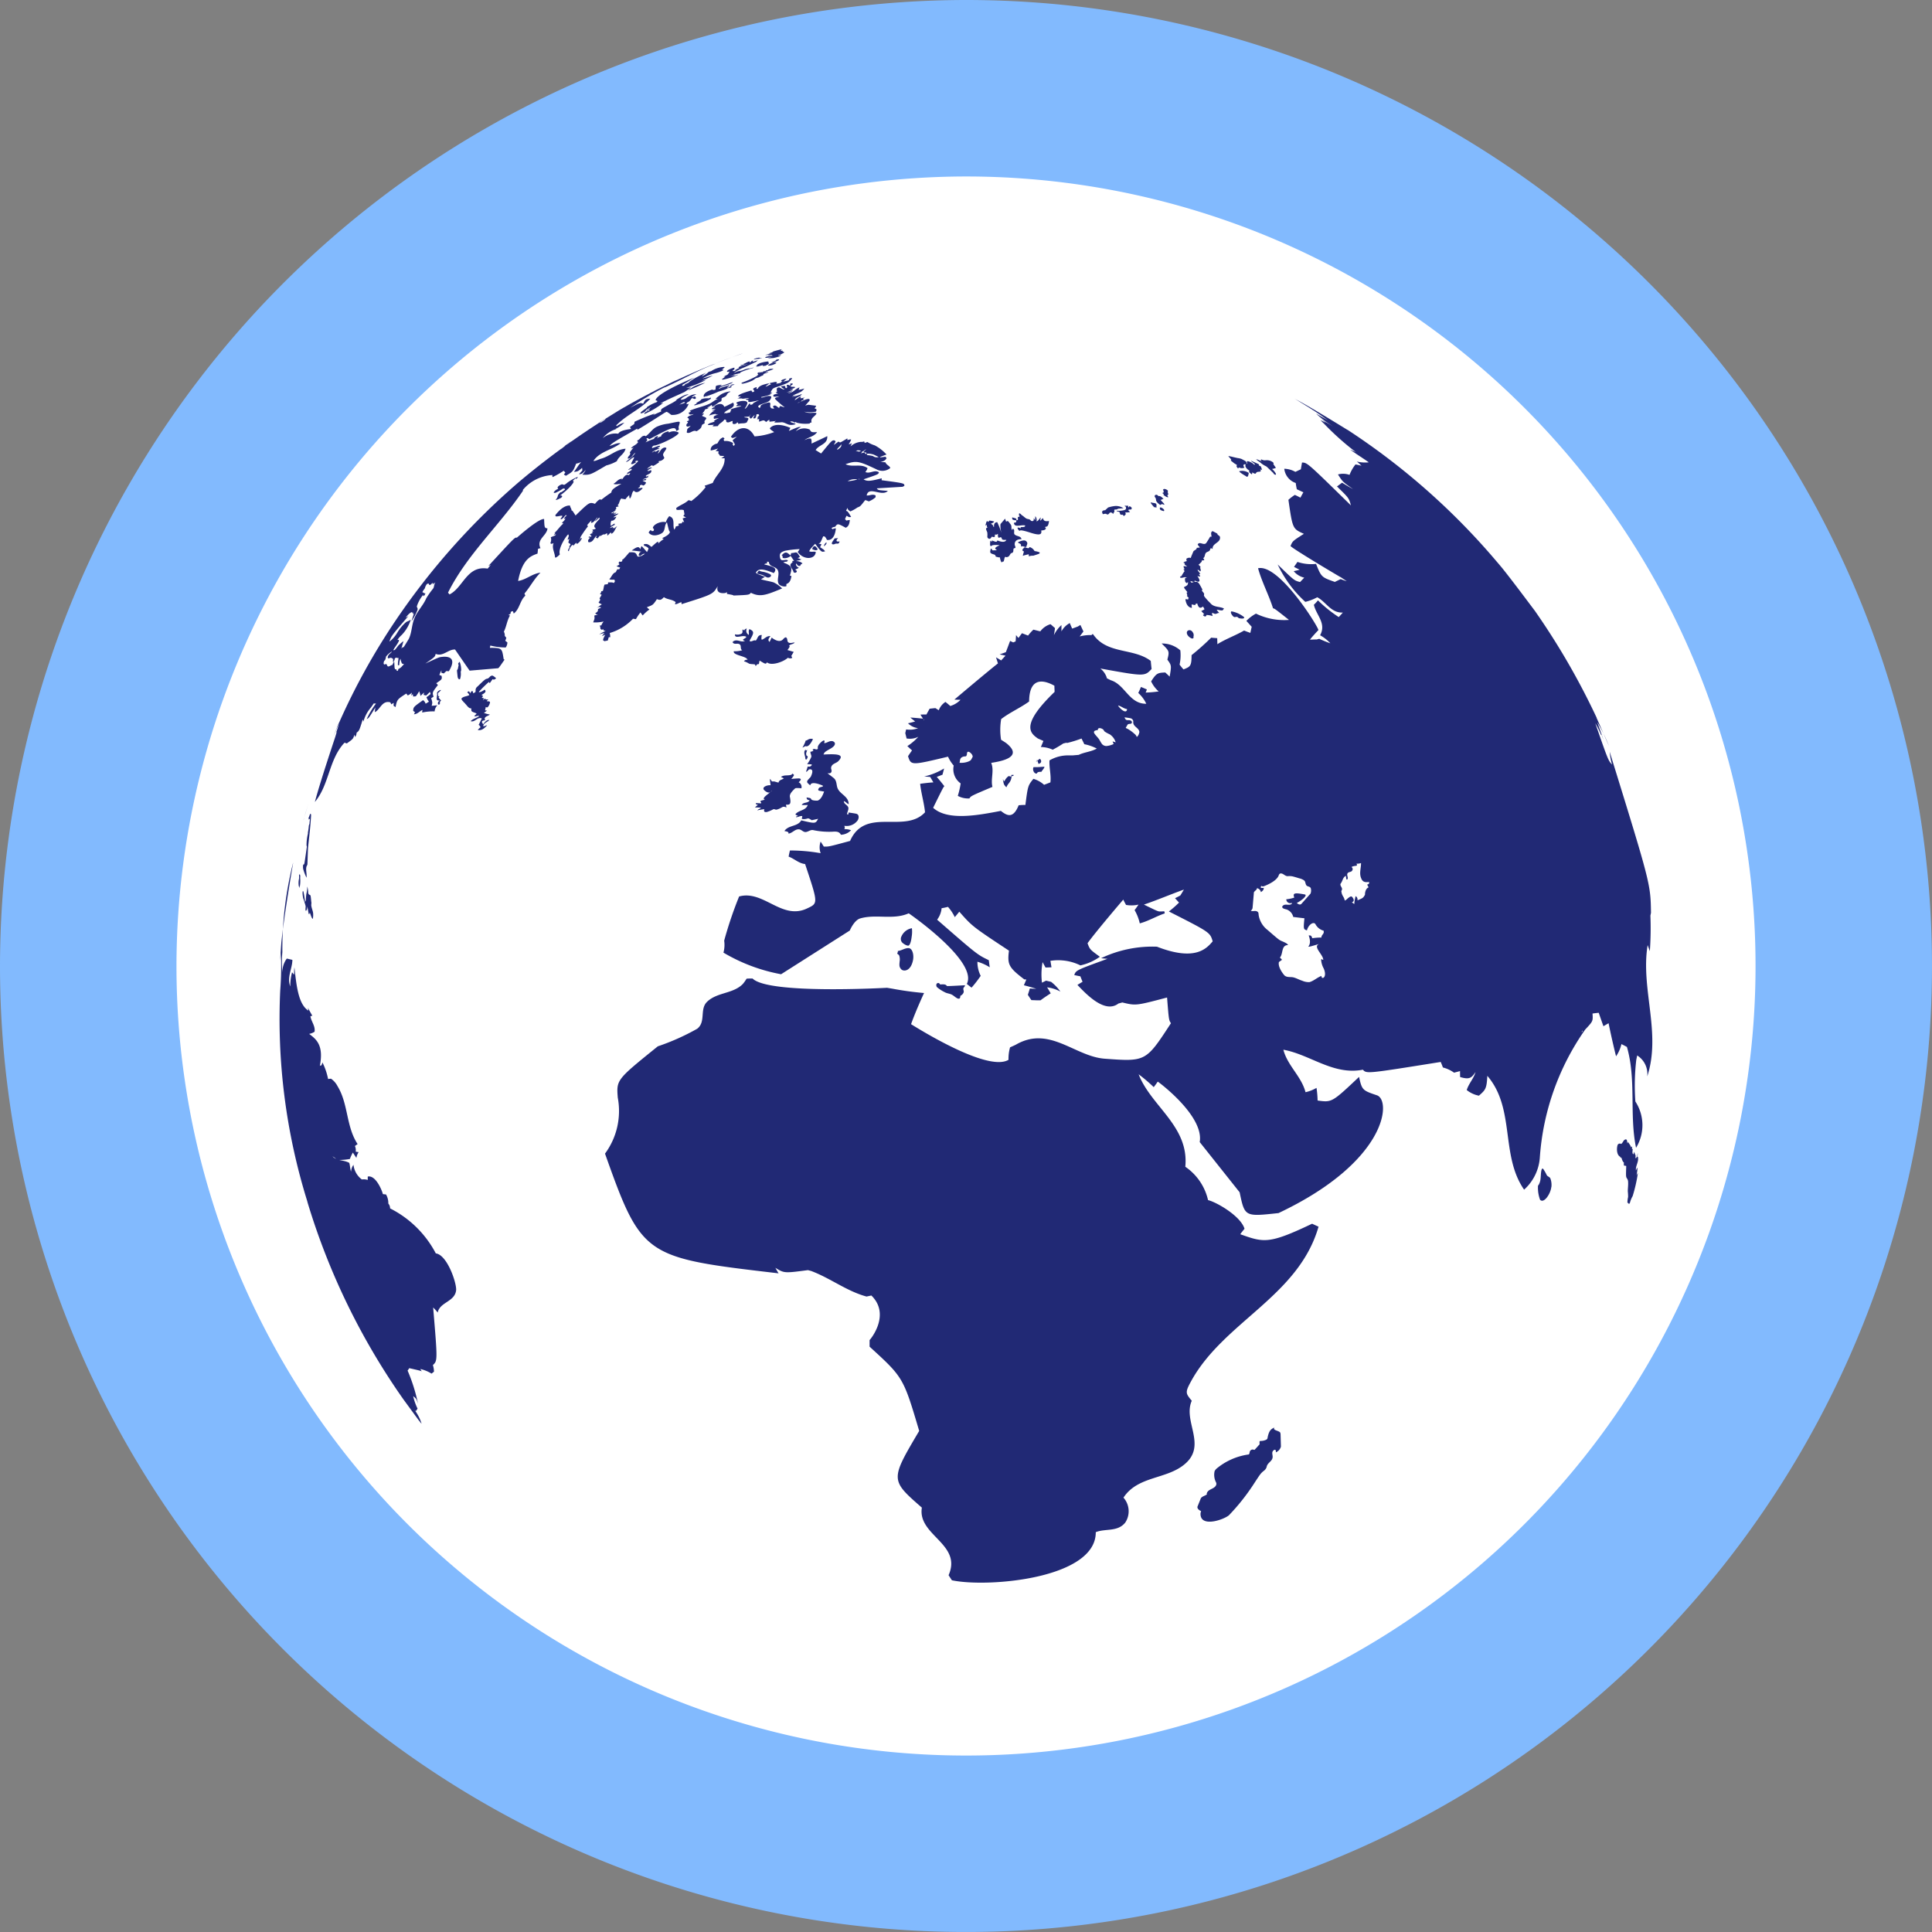 <svg xmlns="http://www.w3.org/2000/svg" width="108.439" height="108.439" viewBox="0 0 108.439 108.439">
  <rect x="0" y="0" width="108.439" height="108.439" fill="#808080" stroke="none"/>
  <g id="Groupe_451" data-name="Groupe 451" transform="translate(-4553.929 -4585.73)">
    <g id="Groupe_447" data-name="Groupe 447">
      <g id="Groupe_446" data-name="Groupe 446">
        <path id="Tracé_1854" data-name="Tracé 1854" d="M4608.149,4585.73a54.219,54.219,0,1,1-54.22,54.22,54.281,54.281,0,0,1,54.22-54.22" fill="#82bafe"/>
      </g>
    </g>
    <g id="Groupe_449" data-name="Groupe 449">
      <g id="Groupe_448" data-name="Groupe 448">
        <path id="Tracé_1855" data-name="Tracé 1855" d="M4608.149,4595.635a44.315,44.315,0,1,1-44.315,44.315,44.364,44.364,0,0,1,44.315-44.315" fill="#fff"/>
      </g>
    </g>
    <g id="Groupe_450" data-name="Groupe 450">
      <path id="Tracé_1856" data-name="Tracé 1856" d="M4604.589,4613.052a.817.817,0,0,0,.1-.054c0-.145,0-.145-1.276-.314a.661.661,0,0,1,.008-.109c-.583.145-.823.2-1.019.056.836-.283.836-.283.857-.394-.25-.166-.5.107-.761-.013a.626.626,0,0,0,.124-.22c-.379-.273-.843-.028-1.234-.218.624-.231.793-.152,1.723.28a.7.7,0,0,0,.789-.068c-.045-.135-.226-.169-.269-.317a1.707,1.707,0,0,0-.289-.013c.219-.066.263-.085.349-.22-.017-.023-.041-.053-.062-.083-.1.013-.214.03-.315.041.035-.041.035-.041.373-.165a2.406,2.406,0,0,0-.659-.513,1.651,1.651,0,0,1-.411-.189c-.047.015-.109.039-.153.052a.851.851,0,0,1-.03-.088.356.356,0,0,1-.176.028l-.01,0h0a.98.98,0,0,0-.581.256,1.555,1.555,0,0,1,.087-.184.419.419,0,0,1-.192.056.89.89,0,0,0,.141-.263.4.4,0,0,0-.207.041c0-.028-.005-.065-.009-.1-.361.216-.361.216-.413.225-.025-.009-.051-.03-.083-.047l-.259.186a1.017,1.017,0,0,1,.1-.178.419.419,0,0,0-.054-.073c-.15-.017-.15-.017-.763.734-.169-.107-.3-.19-.306-.19.173-.308.688-.313.652-.785-.293.147-.582.273-.879.419,0-.2,0-.2-.04-.282-.131-.009-.131-.009-.36.087.229-.173.542-.2.71-.449-.32.013-.32.013-.414-.143a.761.761,0,0,0-.785.1.765.765,0,0,1,.3-.246c-.158-.006-.158-.006-.688.224.028-.055.06-.128.087-.171-.006-.006-.808-.384-1.154.018.025.064.025.064.244.216a3.735,3.735,0,0,1-1.1.241l-.011-.013c-.327-.615-.9-.592-1.319.039a1.1,1.1,0,0,0,.091.068,1.816,1.816,0,0,0,.242-.077c-.072.071-.169.128-.237.206.118.2.118.2.124.243-.021.019-.045.049-.069.075a.38.38,0,0,0-.051-.081.671.671,0,0,1,.026-.084.752.752,0,0,0-.494-.113.687.687,0,0,0-.045-.075.447.447,0,0,0,.058-.079.514.514,0,0,1-.088-.056c-.165.092-.165.092-.323.353-.113,0-.413.148-.363.387a2.667,2.667,0,0,0,.406-.113c-.043.047-.1.113-.137.152a.3.3,0,0,1,.177.019.691.691,0,0,0-.029.094.642.642,0,0,1,.1.143c.081.007.175.013.243.013a.67.67,0,0,1-.173.127h.191c.027.581-.479.912-.667,1.385-.33.114-.33.114-.456.154.013.03.041.06.053.088a4.069,4.069,0,0,1-.8.774.446.446,0,0,0-.163-.045c-.2.195-.476.269-.688.443.008.03.017.066.023.092.133.034.266-.035.405.023.012.07.027.162.04.235-.019.02-.043.054-.066.079a.623.623,0,0,0,.162.1.581.581,0,0,0-.2.052c.024.066.06.149.086.205a.621.621,0,0,1-.094-.024c-.011.03-.034.066-.045.094a.592.592,0,0,0-.195.028c.011.021.026.056.041.083a.343.343,0,0,1-.173.056.413.413,0,0,1-.09.182c-.113-.242.083-.64-.282-.753a.923.923,0,0,0-.191.34c-.231-.079-.7.1-.729.319a.563.563,0,0,0,.066.075.521.521,0,0,1-.029.094.772.772,0,0,1-.092.013.733.733,0,0,0-.064-.06.282.282,0,0,0-.116.145c.255.306.7.056.716.041.248-.133.137-.447.31-.623.118.49.118.49.171.533-.027.09-.064.179-.436.355a.568.568,0,0,0,.086.055,1.284,1.284,0,0,0-.306.246v-.1c-.085.023-.085.023-.383.293-.231-.19-.276-.18-.438-.145a.411.411,0,0,0,.03.083.476.476,0,0,1,.242.139.623.623,0,0,1-.088.209c-.1-.111-.19-.23-.3-.333a.379.379,0,0,0-.067.177c-.081-.134-.12-.2-.489.071a5.1,5.1,0,0,1,.545.068c-.1.03-.1.03-.163.2l.086.045c.177-.13.177-.13.274-.128-.257.179-.349.164-.417.147-.088-.2-.107-.248-.456-.23-.334.389-.334.389-.4.41a.336.336,0,0,0,.007.075c-.017.011-.051.036-.073.049-.023,0-.066-.013-.088-.019a.658.658,0,0,0-.053.083c.013.022.034.05.051.075a.449.449,0,0,1-.168.1.7.7,0,0,0,.211.079,1.025,1.025,0,0,0-.055.1c-.028,0-.069,0-.107,0a1.269,1.269,0,0,0-.088.163c-.2.06-.227.274-.366.391.06.03.06.03.291.032a.4.4,0,0,1,.026.094c-.015.03-.041.062-.06.092-.079-.04-.079-.04-.321-.036,0,.03-.009.062-.009.092a1.082,1.082,0,0,1-.188.028c-.057.113-.049.244-.1.361-.024.006-.064.013-.088.019a.269.269,0,0,1-.077.163.342.342,0,0,1,.1.026,1.123,1.123,0,0,1-.119.2.924.924,0,0,0,.04.086c-.028.053-.066.113-.094.166.049.024.124.065.184.09a2.464,2.464,0,0,0-.3.223c.135-.1.167-.081.263-.045a1.515,1.515,0,0,1-.18.087c0,.127,0,.127-.158.244a.4.4,0,0,0,.158.079.626.626,0,0,0-.207.045c.023.161.023.161-.064.379a2.025,2.025,0,0,0,.586-.049.974.974,0,0,0-.131.222c-.021,0-.06.006-.092.006a.33.33,0,0,1,.043.184.594.594,0,0,0,.085.056.414.414,0,0,1,.075-.034.573.573,0,0,1,.032.083c.033,0,.069-.008.1-.008-.111.091-.246.13-.353.216a2.37,2.37,0,0,1,.287-.078c-.045.058-.1.118-.14.167a.962.962,0,0,0,.187-.074c-.12.237-.12.237-.12.324a.57.57,0,0,1,.085.043.591.591,0,0,1,.172-.032c.016-.055.042-.132.059-.192h.084a.931.931,0,0,0-.03-.236,2.967,2.967,0,0,0,1.308-.8c.047,0,.118.019.165.021a2.224,2.224,0,0,1,.253-.376c.038.055.085.119.126.169a2.36,2.36,0,0,1,.38-.338.489.489,0,0,1-.145-.126c.344-.124.344-.124.562-.45.2.073.242.041.392-.113.2.143.468.118.662.28-.015.035-.032.082-.043.112.137.017.236-.093.368-.107a.6.6,0,0,0,.009.107c1.755-.552,1.755-.552,2.025-1.01-.141.5.434.383.445.381l.072-.047c0,.032,0,.068,0,.1.342.064.342.064.372.092.874-.034.874-.034.973-.154.524.261.859.126,1.753-.242a1.7,1.7,0,0,0-.481-.342h-.006v-.006h-.012c-.225-.062-.462-.1-.687-.165.071-.042.154-.1.22-.143-.457-.167-.457-.167-.508-.237.139-.212.322-.251,1.007.03.233-.291-.039-.362-.539-.488l.053-.04h.015a.635.635,0,0,0,.092-.018c0-.023,0-.06,0-.091a.514.514,0,0,1,.095.006.358.358,0,0,0,.029.1c.093.2.381.161.479.37.123.263-.1.55.073.8a.473.473,0,0,0,.409.1v-.124c.1-.043.233-.092.284-.453a.742.742,0,0,1-.088-.024c.141-.425.127-.537-.333-.719,0,0,0,0,0-.008h-.008a.006.006,0,0,0-.006-.006h-.011l-.006-.007h-.007l0,0a.44.44,0,0,1,.2-.038c.017-.016.045-.045.064-.067-.128-.1-.37.088-.432-.115-.072-.266.007-.347.274-.432a5.678,5.678,0,0,1,.812-.092.715.715,0,0,1-.109.158c.3.438.9.434,1,.09a.321.321,0,0,0,.015-.09c-.124-.038-.248.024-.37-.038.062-.124.062-.124.336-.418.355.475.355.475.558.422-.067-.092-.067-.092-.282-.231.025-.049.055-.113.079-.167-.054-.011-.124-.028-.174-.036.107-.028.107-.028.27-.409a.352.352,0,0,1,.1.022.976.976,0,0,1,.111.181c.464.071.5-.65.5-.652a.445.445,0,0,0-.182.052.31.31,0,0,1-.062-.064.38.38,0,0,1,.2-.071c.143-.193.143-.193.6.053.079-.047.2-.1.227-.436a1.013,1.013,0,0,0-.191.034.393.393,0,0,0-.075-.072.654.654,0,0,1,.09-.2c.135.087.135.087.25.066-.188-.313-.188-.313-.284-.342a1.8,1.8,0,0,1,.081-.167c.02.1.02.1.159.2a2.154,2.154,0,0,0,.4-.223c.159-.059.159-.059.43-.41a.483.483,0,0,1,.163.055c.04.007.04.016.04.016a1.229,1.229,0,0,0,.383-.234.589.589,0,0,0,0-.1c-.167-.1-.326.019-.5,0,.111-.56.851.1,1.191-.258-.549-.039-.549-.039-.622-.141Zm-2.046-1.841c-.016,0-.033-.013-.062-.039-.063-.057-.12-.044-.217.015a.682.682,0,0,0,.054-.113c.062-.011.062-.017.22-.135-.006.019-.011.024-.072.082s-.086.094-.013.107c.027,0,.047,0,.074,0,.011,0,.026,0,.026.01s.013.037,0,.071h-.006m.656.182a.227.227,0,0,1-.12,0l-.032,0a.706.706,0,0,1-.133-.067,2.839,2.839,0,0,0-.305-.051c-.03-.021-.037-.034-.024-.075a.845.845,0,0,1,.308.028c.045.006.045.006.349.154a.089.089,0,0,1-.043.011m-.965-.345c-.085.041-.123.033-.158.017a.2.2,0,0,0-.136.011.8.8,0,0,0,.1-.064.442.442,0,0,1,.207.026l-.011.01m-1.319-.085c-.017-.024.049-.09.114-.154s.094-.1.1-.152c.039.1.015.18-.2.317-.006,0-.006,0-.011-.011m1.247,1.668c-.017.006-.045,0-.064.006a.212.212,0,0,1,.047-.03c0,.013.032.015.017.024m-.137.019a2.44,2.44,0,0,1-.528.09.775.775,0,0,1,.534-.1h.007c-.007,0-.011.011-.013.011" fill="#212975"/>
      <path id="Tracé_1857" data-name="Tracé 1857" d="M4599.382,4609.5a1.932,1.932,0,0,1-.766-.054.1.1,0,0,0-.006-.04.521.521,0,0,1-.079.042.282.282,0,0,0-.252-.055c.087.09.22.064.312.143a.773.773,0,0,1-.306.043c-.167-.015-.3-.139-.473-.15a3.238,3.238,0,0,1-.38.017c-.013,0-.028-.017-.043-.017.026-.036.026-.036.107-.077-.1.022-.37.047-.37.047a.225.225,0,0,0-.021-.025c.006-.022.017-.047.021-.067-.094-.015-.131.075-.2.109-.124-.117-.124-.117-.387-.015-.009-.109-.009-.109.008-.143a.291.291,0,0,0-.106.005l-.024-.013a.744.744,0,0,0,.081-.1.217.217,0,0,1-.081.035c.03-.067.116-.079.122-.163a.19.19,0,0,1-.041-.047.244.244,0,0,0-.115.021v.011c0,.064,0,.075-.06.195-.081.019-.081.019-.118-.007a.982.982,0,0,1,.088-.166c-.1.047-.135.154-.227.2-.025-.028-.057-.064-.083-.088a.894.894,0,0,1,.1-.16c-.034.034-.075.089-.107.124-.088.023-.188.012-.282.034.076.055.2,0,.247.1-.1.21-.1.21-.115.21-.145.073-.308.015-.455.079-.017-.075-.017-.075-.062-.09a.09.09,0,0,0-.039.054c-.128.06-.271.083-.214-.131-.124,0-.216.131-.353.054-.008-.006-.008-.017-.012-.03l0-.013v-.015c-.006-.077-.041-.077-.111-.077-.084.158-.285.2-.357.366-.257.017-.257.017-.3,0a.278.278,0,0,1,.1-.075c-.319.023-.319.023-.371,0,.1-.128.276-.107.4-.2a.1.1,0,0,0-.069-.013,2.9,2.9,0,0,1,.3-.166c-.267.047-.267.047-.282.047-.028-.129-.032-.163.252-.24-.113,0-.113,0-.15-.011,0-.008,0-.021,0-.027a1.714,1.714,0,0,0-.374.094.675.675,0,0,1,.339-.283,1.14,1.14,0,0,0-.19.048.964.964,0,0,1,.225-.131c-.079-.01-.15.024-.231,0,.038-.083.137-.079.2-.124-.041-.013-.041-.013-.139.019.006-.01.5-.386.648-.019.169-.062.333-.166.5-.233.19.319-.4.355-.515.6a.413.413,0,0,1,.088-.022.062.062,0,0,1,.027.022c.1-.028.122-.03.236-.058a.148.148,0,0,1,.066-.119l-.03-.018c-.011,0-.03.007-.043.007.067-.062.067-.062.631-.216-.09-.039-.186.008-.286,0,.006-.034.006-.034.083-.1a.223.223,0,0,0-.015-.036.348.348,0,0,1-.058-.017c0-.017,0-.034,0-.047.162-.107.639-.163.613.042a.807.807,0,0,1-.151.291c.062.007.062.007.248-.265a.163.163,0,0,1,.068,0v.062c.1-.026.133-.041.154-.062a.041.041,0,0,0-.01-.026,2.411,2.411,0,0,1,.356-.176c-.551.118-.551.118-.619.077v-.006l.01-.09c-.124,0-.13-.011-.158-.034a1.554,1.554,0,0,1,.21-.055c-.148-.045-.3.061-.443.006a.516.516,0,0,0-.144.019.145.145,0,0,1,.056-.043,1.249,1.249,0,0,0-.137.043c.058-.049.137-.083.2-.135a.782.782,0,0,1-.155,0c0-.007,0-.019,0-.032.041-.047.107-.118.742-.3,0,.041.049.062.054.1a.209.209,0,0,0,.109-.053c0-.052-.067-.079-.067-.137.041-.041.062-.058.206-.1-.022.074-.022.074-.017.1.017,0,.047,0,.068,0,.077-.193.372-.257.654-.313-.072.071-.152.12-.22.191.116-.022.2-.1.312-.126a.3.3,0,0,0-.081-.065c.006-.01.006-.01.312-.074.026,0,.056.006.079.006s.015.021.024.028c-.011.019-.032.043-.041.064a1.121,1.121,0,0,0,.3-.066h-.036a.045.045,0,0,1,.012-.032c.022-.015.056-.035.08-.054l-.086,0c.03-.092.291-.128.3-.128-.015.034-.015.034-.184.164.073-.017.174-.036.246-.053a1.123,1.123,0,0,0,.118-.047c-.009,0-.021-.006-.03-.007v-.042a.231.231,0,0,1,.173-.047l-.006.025c-.189.231-.189.231-.678.415-.4.124-.4.124-.494.3-.009.017-.017.047-.03.071.03,0,.068-.006.1-.006a.441.441,0,0,1-.154.076.478.478,0,0,0,.118,0,2.263,2.263,0,0,1-.588.178v.034c.171,0,.34-.141.532-.075.1.041-.074.251-.074.251-.163.16-.839.231-.563.4.028-.008.073-.034.062-.077-.023-.126.449-.226.456-.226.107-.011.1.083.092.126-.022.113.01.256.229.207-.048-.044-.131-.126-.009-.156s.18.1.278.131c.015-.028.024-.069.04-.1.093-.012.174.06.268.06a4.41,4.41,0,0,1-.545-.475c.01-.049.015-.07.237-.113-.1-.028-.216.013-.317-.011l-.006-.025h0c-.006-.066-.012-.094.257-.137a.793.793,0,0,0-.128-.056l0-.012c.024-.007.047-.024.077-.035-.032-.205-.032-.205.109-.258.24.13.24.13.327.121a.675.675,0,0,1-.224-.166c.156-.03.175-.041.244-.013a.6.6,0,0,0,.019.1c.008,0,.03.011.043.013.064-.049.064-.055.021-.143,0-.017.009-.024.011-.034a.133.133,0,0,1,.118,0c0,.006,0,.017-.007.034a.228.228,0,0,0,.088-.045.066.066,0,0,0,0-.03.194.194,0,0,0-.03-.019.184.184,0,0,1,.156-.024c0,.011,0,.028.009.035a.745.745,0,0,1-.143.1c.077.077.175.034.257.054a.156.156,0,0,1,.012.029c-.049.039-.049.039-.312.148.043-.008.109-.026.16-.038.005,0,.026.006.028.012s0,.018-.011.02c-.108.057-.228.087-.34.137.092-.024.214-.05.3-.071l-.024.047a1.043,1.043,0,0,0-.2.056c.276.027.413-.251.653-.311-.024.043-.035.093-.056.135a1.615,1.615,0,0,0,.319-.077c-.15.248-.449.268-.667.415.057-.013.128-.023.188-.034-.043.021-.043.021-.229.1a4.974,4.974,0,0,0,.575-.168c-.09.168-.327.155-.406.337.124-.04.214-.158.34-.2a.128.128,0,0,1,.006.034.25.25,0,0,0-.03.058c.067.006.069.006.255-.039a1.139,1.139,0,0,1-.109.07c.015.011.034.035.057.035-.023.034-.023.034-.128.072a.208.208,0,0,1-.056.065h-.006c-.053.023-.115.04-.171.061.051,0,.051,0,.171-.061h.006c.462-.231.529-.167.5-.065-.026.035-.026.035-.244.283a1.037,1.037,0,0,1,.188-.049l.424.055c-.011.049-.011.049-.088.15.109.032.144.045.077.181a1.549,1.549,0,0,1-.656,0,.857.857,0,0,0,.436.067c.218-.011.227,0,.255.034-.082.177-.353.244-.276.5l-.1.034" fill="#212975"/>
      <path id="Tracé_1858" data-name="Tracé 1858" d="M4619.493,4613.286c-.006.007-.019.013-.019.028-.017.049.027.1.025.156,0,.011-.006.034-.019.039s-.028.013-.028.021c0,.045.041.066.049.1-.021.029-.109-.013-.109-.013-.017-.009-.154-.086-.16-.124,0-.009.011-.017.019-.022-.025-.023-.064-.049-.094-.074.135,0,.081-.122.047-.18.047-.041.047-.041.069-.043a.286.286,0,0,1,.22.113" fill="#212975"/>
      <path id="Tracé_1859" data-name="Tracé 1859" d="M4624.564,4611.775c.013.017.034.039.034.054s-.009.015-.026.017a1.217,1.217,0,0,0,.118.055.679.679,0,0,1,.066.19c-.032.026-.066-.021-.092,0a.018.018,0,0,1-.006.011c.049.035.06.045.021.081-.066.052-.16,0-.226.065-.024.017-.031.07-.077.07a.343.343,0,0,1-.161-.079c0,.069,0,.079-.023.114-.156-.1-.189-.182-.129-.195h.011c-.263-.163-.263-.287-.227-.361-.147-.039-.134.079-.111.119.013.024.036.026.036.06a.333.333,0,0,1-.26.007c-.049-.018-.049-.018-.092.045-.1-.118-.1-.118-.062-.2-.049-.027-.1-.062-.148-.09-.073-.053-.137-.115-.209-.162.027-.009.077-.023-.048-.15-.068-.072-.077-.079-.074-.092a.45.45,0,0,1,.053,0c.158.033.308.075.471.107a1.01,1.01,0,0,1,.2.045c.026.011.212.112.212.112.086.062.083.121.083.121-.01.018,0,.024.02.052.023-.049-.017-.1,0-.146.077-.036.314.082.408.191.13-.017-.13-.146-.182-.218,0,0,0,0,0-.009.029.011.419.188.419.188" fill="#212975"/>
      <path id="Tracé_1860" data-name="Tracé 1860" d="M4619.24,4613.737a.128.128,0,0,0-.09.024.122.122,0,0,1-.089.023c.209.22.209.22.22.261,0,.006-.006.006-.006.011-.041.006-.071-.028-.109-.028s-.033-.007-.116.047c-.148-.118-.182-.148-.225-.231-.012-.047-.012-.088-.023-.131s-.064-.083-.064-.13c0-.024,0-.058.058-.077s.1.006.164.077c.021-.023.114-.03.28.154" fill="#212975"/>
      <path id="Tracé_1861" data-name="Tracé 1861" d="M4616.947,4614.257c-.05.006-.242.022-.242.022-.045.012-.088.049-.133.049a.3.3,0,0,0-.09.008c-.017.009-.01.045-.01.075a.119.119,0,0,1,0,.054c0,.021-.033.032-.045.057s0,.03-.013.043-.013.011-.056-.041c-.021-.027-.081-.027-.117-.032-.05.032-.071.1-.133.114-.038.012-.075-.03-.113-.041a.534.534,0,0,0-.165.028c-.023-.051-.062-.124-.028-.169a.162.162,0,0,1,.126-.054c.035,0,.035,0,.054-.025.051-.039.094-.09.145-.131a1.825,1.825,0,0,1,.325-.075.766.766,0,0,1,.539.118h-.04" fill="#212975"/>
      <path id="Tracé_1862" data-name="Tracé 1862" d="M4617.454,4614.23a.188.188,0,0,1-.023.084c-.015.015-.041.017-.077.015-.079-.006-.1.03-.1.041.028.021.069.066.1.1a.827.827,0,0,1-.268.019c.052.107.03.133-.087.21-.028-.062-.047-.088-.109-.077s-.094-.011-.124-.152a.242.242,0,0,0-.137-.03.09.09,0,0,1-.015-.045l0,0h.006a1.168,1.168,0,0,0,.433-.039c.1-.042.083-.12.064-.184-.013-.012-.047-.021-.064-.038.012-.017.017-.017.029-.019.052,0,.1.013.148-.015.017.045.03.081.041.119.025-.025.025-.083.072-.068a.187.187,0,0,1,.107.085" fill="#212975"/>
      <path id="Tracé_1863" data-name="Tracé 1863" d="M4612.805,4615c-.006.034-.03.286-.147.289-.05.006-.107.023-.02.094-.036.085-.087.109-.267.121.049.259-.119.285-.66.107-.5-.156-.526-.113-.542-.089-.079,0-.134-.167-.134-.167.07-.043.13.019.192.028a.3.3,0,0,0-.017-.069c.188,0,.237.007.265-.085-.205-.075-.622.151-.637-.159.122-.01.122-.01.139-.136h-.023c-.217-.013-.217-.054-.212-.165.229.064.229.064.235.111s.007.049.064.041a.017.017,0,0,0,.013-.015c.036-.047-.013-.09.006-.137s.092-.023.112-.066c-.086-.03-.037-.163-.037-.163h.007c.085.022.119.113.2.144.186.156.186.156.294.181a.2.2,0,0,1,.161.1c.133.033.169,0,.15-.153.025.031.057.074.083.113,0-.081.006-.152.006-.223a.321.321,0,0,1,.069.289.176.176,0,0,0,.1-.058c.049-.049.081-.111.136-.16,0,.06-.023.113-.029.182.068-.041.1-.112.168-.143,0,.068.024.216.323.158V4615" fill="#212975"/>
      <path id="Tracé_1864" data-name="Tracé 1864" d="M4618.824,4614.015a.155.155,0,0,1,.017.064c0,.05,0,.1-.009.154-.025-.015-.077-.059-.115-.023-.058-.073-.129-.143-.178-.22-.03-.041-.028-.05-.015-.058a.048.048,0,0,1,.03.006c.039,0,.071.017.111.022a.211.211,0,0,1,.079.013.112.112,0,0,1,.08.042" fill="#212975"/>
      <path id="Tracé_1865" data-name="Tracé 1865" d="M4611.265,4615.993h-.017c-.447.006-.36.344-.357.344.019.066.045.1.029.137s-.068.011-.094.045c-.034.066,0,.145-.046.209a.033.033,0,0,1-.018.017c-.027.028-.062.022-.094.043-.058.066-.075.154-.154.19s-.115.032-.152,0c-.1.06-.038.332-.179.272-.011.013-.011.013-.024.06-.053-.06-.066-.1-.113-.3-.053.009-.053.009-.224-.036-.035-.1-.041-.107-.142-.135-.207-.066-.19-.1-.139-.319a.142.142,0,0,1,.088.1c.075,0,.186-.006.267-.006a.27.27,0,0,1-.109-.094c.028-.077.028-.077.25-.189-.162-.017-.434-.036-.481.061-.066-.046-.066-.046-.043-.317a.542.542,0,0,0,.088.062c0-.024,0-.049,0-.073.263.1.263.1.312,0,.274.111.443.1.5-.032-.192,0-.192,0-.229-.026s-.021-.119-.09-.12c-.047-.006-.1.054-.13.007s-.024-.1-.023-.2a.434.434,0,0,1-.118.058c-.007-.02-.007-.02-.022-.03-.07.03.009.132-.07.151-.053.011-.09-.017-.141-.017-.1.221-.223.067-.223.062-.045-.064,0-.145-.021-.224.021-.107-.083-.195-.071-.312a.612.612,0,0,1,.078-.032c-.039-.052-.026-.118-.054-.165-.015.017-.047.041-.062.06.023-.109.055-.25.1-.274.02.017.02.036.043.053.028-.01.045-.017.07-.074a1.066,1.066,0,0,1,.279.053c-.039.077-.127.088-.186.133a.186.186,0,0,1,.143.167h.038c-.028-.236.118-.266.18-.261a4.639,4.639,0,0,1,.244.647,1.693,1.693,0,0,1-.069-.508c.007-.024.007-.045.026-.06l.237-.278c.056.164.056.164.058.171.1-.064.1-.064.265.167.062.092.007.207.068.307.013-.053.02-.061.041-.079.161.052.011.246.116.332s.25.073.34.171a.258.258,0,0,1,.036.09Z" fill="#212975"/>
      <path id="Tracé_1866" data-name="Tracé 1866" d="M4619.273,4614.367c0,.013,0,.054-.036.049a.773.773,0,0,1-.177-.066s-.071-.12-.007-.137.218.1.22.154" fill="#212975"/>
      <path id="Tracé_1867" data-name="Tracé 1867" d="M4624.019,4612.281c-.028.147-.033.19-.1.214-.117-.079-.237-.139-.342-.219-.083-.061-.1-.079-.083-.1a.651.651,0,0,1,.526.1v.007" fill="#212975"/>
      <path id="Tracé_1868" data-name="Tracé 1868" d="M4625.39,4611.695c.033.036.022.058.016.071v0l0,.006v0h-.006v.009l.143.208a.786.786,0,0,1-.218.061c.163.146.272.325.2.325a.123.123,0,0,1-.115-.074.224.224,0,0,0-.05-.056l-.312-.3a.335.335,0,0,0-.064-.047,1.306,1.306,0,0,1-.338-.227c-.149-.1-.149-.1-.2-.117.045,0,.05,0,.058,0s0-.019-.088-.057c.041,0,.041,0,.336.132-.064-.058-.064-.066-.064-.075.023-.011.028-.017.023-.047a.405.405,0,0,0,.263.056.573.573,0,0,1,.419.126" fill="#212975"/>
      <path id="Tracé_1869" data-name="Tracé 1869" d="M4595.684,4607.254a.245.245,0,0,1-.137,0c.006-.043.006-.043.092-.07a5.8,5.8,0,0,0,.849-.394.73.73,0,0,0-.085-.006.322.322,0,0,1,.091-.028c-.006-.034-.072-.055-.044-.09a.455.455,0,0,1,.153-.058c-.019.013-.044.026-.07.041l.006.007c.03,0,.03,0,.088-.035h.094c.03-.013.03-.013.034-.023l-.006-.015a1.742,1.742,0,0,1,.241-.041l-.083,0a.257.257,0,0,0,.034,0,.068.068,0,0,1-.042-.021.926.926,0,0,1,.166-.024l-.023-.03a.766.766,0,0,1,.295-.036v.007c-.143.1-.312.1-.458.188,0,0,0,.008,0,.008a1.129,1.129,0,0,1,.184-.026s-.009.011-.015.013c-.084.05-.18.054-.263.107-.009,0-.007.017-.007.034s-.019.035-.087.06a.405.405,0,0,0-.1.049.31.31,0,0,1-.051.028c-.062.035-.143.035-.206.071a1.3,1.3,0,0,1-.177.122,2.2,2.2,0,0,1-.479.162" fill="#212975"/>
      <path id="Tracé_1870" data-name="Tracé 1870" d="M4597.132,4606.249c-.018,0-.108.008-.095-.018a1.07,1.07,0,0,1,.281-.152c.055-.006.215-.017.177.028-.007.007-.013.017-.024.022a.864.864,0,0,1-.339.12" fill="#212975"/>
      <path id="Tracé_1871" data-name="Tracé 1871" d="M4597.327,4606.068c-.013-.008-.036-.008-.111,0,.081-.034.167-.058.242-.1a.137.137,0,0,0,.03-.02.219.219,0,0,1,.013-.032c.168-.04.162,0,.156.013a.482.482,0,0,1-.043.035,1,1,0,0,1-.287.106v-.006" fill="#212975"/>
      <path id="Tracé_1872" data-name="Tracé 1872" d="M4596.824,4606.266c-.069.006-.071.006-.084-.008s.015-.026.015-.035c-.087.015-.177.049-.263.071-.107.015-.124,0-.124,0,0-.028.041-.032.05-.058.006,0,0-.026.006-.036a.013.013,0,0,1,.008-.007c.02-.017.127-.066.139-.075a1.851,1.851,0,0,1,.492-.1.074.074,0,0,0-.01.036c0,.005.01.011.015.019s.017.022,0,.041a.084.084,0,0,0,.022,0c0,.009,0,.022-.034.052a.087.087,0,0,1-.041.025c-.062.036-.1.047-.1.064a.279.279,0,0,0-.081.011" fill="#212975"/>
      <path id="Tracé_1873" data-name="Tracé 1873" d="M4597.29,4605.826c-.1.011-.187.013-.282.03.079-.027.156-.06.231-.083-.276.047-.333.047-.363.028l0-.009c.006-.008.021-.013.028-.019v-.007a1.562,1.562,0,0,1,.4-.07c-.011-.017-.041,0-.056-.022.006-.014.009-.014.062-.021a1.314,1.314,0,0,0-.135.007c-.079.019-.137.034-.169.017.015-.011.02-.017.163-.049a.731.731,0,0,0-.163.019c-.1.013-.1.012-.109,0,0,0,.28-.059.377-.094-.073.017-.15.024-.227.045a.79.79,0,0,1,.122-.036.54.54,0,0,1-.084.008s0-.006.011-.006a1.49,1.49,0,0,1,.158-.053c.039-.017.062-.048.1-.063,0,0,.355-.1.461-.119-.051.045-.055.045-.062.064.028.055.094,0,.131.034a.344.344,0,0,0-.047.03c.021.032.1,0,.1.052,0,.014-.011.032-.1.068a.544.544,0,0,1-.148.066c-.074.015-.074.021-.077.028a.067.067,0,0,0,.035.013.813.813,0,0,0,.132-.032.792.792,0,0,1-.085.072,1.992,1.992,0,0,1-.4.107" fill="#212975"/>
      <path id="Tracé_1874" data-name="Tracé 1874" d="M4611.535,4616.428a.092.092,0,0,1-.051,0c-.06,0-.111-.04-.167-.04-.019,0-.045.025-.064.012a.069.069,0,0,1-.017-.04.137.137,0,0,0-.02-.09.154.154,0,0,0-.047-.03.216.216,0,0,1-.107-.07.779.779,0,0,1,.338-.107.187.187,0,0,1,.184.13c.026.066-.042.165-.049.231" fill="#212975"/>
      <path id="Tracé_1875" data-name="Tracé 1875" d="M4612.283,4616.769c-.011.04-.011.04-.36.152a.573.573,0,0,0-.244.036c-.006-.036-.006-.077-.01-.116a2.432,2.432,0,0,0-.332.086,1.589,1.589,0,0,1,.067-.242c-.065-.028-.092-.047-.086-.092.013-.068.081-.094.118-.145.07.006.132.051.211.049.045,0,.058-.043.064-.064a.468.468,0,0,1,.257.182c.011.011.019.042.039.047a1.09,1.09,0,0,1,.246.06c.036.013.036.03.03.047" fill="#212975"/>
      <path id="Tracé_1876" data-name="Tracé 1876" d="M4629.577,4609.869c-.8-.491-1.865-1.148-2.684-1.6-.094-.05-.222-.118-.308-.169,1.208.746,1.255.776,1.865,1.214-.2-.113-.462-.254-.657-.372a5.841,5.841,0,0,0,.976.731c-.21-.122-.49-.284-.693-.421.079.062.192.143.273.205-.092-.042-.216-.1-.309-.149l.162.166h.006v0h0a15.463,15.463,0,0,0,1.817,1.629c-.094-.039-.218-.1-.314-.137.34.252.705.47,1.045.714a1.99,1.99,0,0,1-.671-.045c.077.06.182.163.261.234-.1-.024-.233-.054-.336-.071a2.226,2.226,0,0,0-.335.586,1.082,1.082,0,0,0-.648-.024c.263.415.263.415.844.821-.19-.1-.432-.248-.616-.359-.079.062-.192.145-.275.205h-.015c.675.657.675.657.789,1.07-2.451-2.4-2.451-2.4-2.746-2.406-.019.113-.047.265-.064.379-.09.042-.216.1-.308.145a1.334,1.334,0,0,0-.624-.175.955.955,0,0,0,.645.8,3.182,3.182,0,0,0,.06.351l.368.171c-.049.084-.113.2-.165.3-.09-.047-.216-.111-.314-.154a2.544,2.544,0,0,0-.361.276c.235,1.625.235,1.625.868,1.908-.633.406-.633.406-.749.684.077.132,2.838,1.777,2.851,1.771.088.064.207.141.3.2l-.011,0v0c-.1-.026-.231-.077-.325-.112-.1.045-.231.11-.329.157-.744-.263-.755-.265-1.054-1.012a2.438,2.438,0,0,1-1.044-.111c-.055.083-.134.195-.192.278.1.055.226.115.314.16-.1.028-.235.06-.331.082a1.077,1.077,0,0,0,.59.363c-.069.077-.169.175-.233.246-.329-.083-.329-.083-1.258-.986a6.685,6.685,0,0,0,1.551,2.1,2.8,2.8,0,0,0,.671-.259c.5.261.768.892,1.437.858-.066.077-.16.177-.231.254a7.278,7.278,0,0,1-1.167-.939,2.3,2.3,0,0,1-.229.247c.122.573.721,1.041.349,1.712a2.263,2.263,0,0,1,.575.453c-.2-.07-.451-.171-.635-.258,0,0-.017.015-.017.015s-.005.006-.016.006l-.014,0s-.007,0-.013,0-.009.006-.017.006-.011,0-.011.008-.017,0-.017,0a.022.022,0,0,0-.017.006c-.12,0-.27.009-.387.011.13-.171.327-.381.476-.539-.077-.3-2.234-3.731-3.389-3.468.212.769.6,1.486.841,2.247.1.024.1.024.894.652a3.619,3.619,0,0,1-1.852-.353,2.234,2.234,0,0,0-.539.407c.088.1.209.231.3.333-.026.1-.055.242-.077.342-.1-.036-.248-.089-.351-.132-.485.28-1.024.468-1.5.767,0-.1-.008-.239-.008-.339-.1-.007-.24-.017-.34-.028a13.528,13.528,0,0,1-1.1.981c0,.62-.073.65-.452.8a2.749,2.749,0,0,1-.22-.269,2.51,2.51,0,0,0,.041-.8,1.542,1.542,0,0,0-1.048-.385c.44.432.44.432.321.907.235.325.235.325.128.953-.075-.076-.175-.168-.246-.233-.411.019-.494.024-.793.5a1.7,1.7,0,0,0,.423.563,6.055,6.055,0,0,1-.731.064c.023-.051.051-.122.068-.175-.094-.041-.229-.1-.331-.139-.045.107-.1.237-.152.335a1.942,1.942,0,0,1,.451.608c-.966.013-1.187-1.072-1.99-1.32l-.244-.121h0l.01,0h.013a1.076,1.076,0,0,0-.368-.538c2.481.448,2.481.448,2.877.027-.017-.135-.035-.314-.047-.453-.967-.742-2.459-.355-3.24-1.5-.083,0-.071.021-.068.051a2.312,2.312,0,0,0-.682.075c.062-.083.151-.195.211-.28-.049-.1-.117-.252-.171-.364l-.145.088c-.094.034-.218.083-.317.116-.042-.092-.094-.218-.134-.31a1.148,1.148,0,0,0-.467.466v-.355a1.839,1.839,0,0,0-.423.568c.021-.117.047-.271.06-.4-.079-.06-.173-.156-.253-.216a1.105,1.105,0,0,0-.57.4c-.116-.024-.27-.065-.388-.094a2.493,2.493,0,0,0-.3.333l-.34-.133c-.062.078-.137.184-.2.266-.046-.047-.091-.112-.136-.159,0,.1-.015.248-.022.351-.04.017-.092.041-.135.058l-.175-.083c-.07.19-.167.448-.239.632l-.349.125c.1.019.233.047.33.07-.069.079-.172.184-.244.269-.086-.059-.2-.124-.291-.175.038.1.075.233.111.34-.59.462-2.425,2.012-2.444,2.031.1.009.244.009.344.011a1.313,1.313,0,0,1-.575.349c-.085-.075-.186-.161-.272-.229a.956.956,0,0,0-.376.468l-.186-.12c-.09.007-.226.022-.329.035-.051.1-.124.22-.175.321-.1,0-.232,0-.336.01.042.073.1.16.143.225-.212-.022-.494-.052-.712-.06.081.068.194.156.269.22-.117.03-.276.077-.4.1a.954.954,0,0,0,.566.274,1.265,1.265,0,0,1-.669.07c-.015.058-.036.143-.049.212l.075.3h.026a1.04,1.04,0,0,0,.632-.1,3.014,3.014,0,0,1-.618.526c.084.075.182.171.264.241-.075.1-.157.221-.225.325.169.522.169.522,2.245.026a1.974,1.974,0,0,0,.319.5.975.975,0,0,0,.389,1,4.251,4.251,0,0,1-.16.7,1.2,1.2,0,0,0,.654.144c.079-.135.079-.135,1.291-.648-.111-.447.112-.905-.07-1.348.468-.076,1.881-.292.838-1.113-.085-.058-.2-.131-.284-.184a3.565,3.565,0,0,1,.006-1.161c.49-.377,1.061-.619,1.568-.986.012-1.529.99-1.125,1.419-.886,0,.109.011.251.011.347-1.959,1.884-1.345,2.322-.945,2.611.1.047.226.1.318.141-.042.1-.1.244-.143.342a1.633,1.633,0,0,1,.665.15,6.734,6.734,0,0,0,.593-.349l.154-.038.079.006a7.2,7.2,0,0,0,.791-.246c.049.1.111.223.156.319a2.527,2.527,0,0,1,.7.244c-.317.183-.7.2-1.012.354-.342.03-.346.03-.354.03h-.188a2.058,2.058,0,0,0-1.1.28c-.024.417.1.822.051,1.234-.1.041-.248.095-.355.137a1.541,1.541,0,0,0-.6-.336c-.308.385-.308.385-.449,1.465-.118,0-.265.007-.378.019-.308.77-.653.591-1,.315-1.262.243-2.985.573-3.8-.173.582-1.179.582-1.179.633-1.208-.124-.161-.293-.373-.43-.525l.323-.126c.026-.106.066-.246.088-.348a3.659,3.659,0,0,1-1.117.449c.1.006.242.019.336.025.056.088.124.214.182.306-.227.013-.526.049-.744.079.057.539.22,1.059.274,1.6-1.144,1.229-3.349-.334-4.207,1.608-1.2.325-1.2.325-1.475.316-.051-.085-.128-.2-.177-.28a.958.958,0,0,0,0,.652,9.8,9.8,0,0,0-1.724-.152c-.023.1-.055.234-.073.345.317.113.571.38.924.415.734,2.2.734,2.2.143,2.478-1.439.716-2.465-1.039-3.846-.657a22.018,22.018,0,0,0-.838,2.479,1.664,1.664,0,0,1-.041.673,9.8,9.8,0,0,0,3.235,1.213l3.856-2.453c.106-.244.322-.6.579-.678.894-.263,1.849.1,2.728-.288.041.021,3.909,2.7,3.261,3.964.08.06.184.148.266.207a6.515,6.515,0,0,0,.513-.662,1.736,1.736,0,0,1-.184-.792,2.663,2.663,0,0,1,.693.313c-.017-.114-.037-.272-.054-.4-.65-.313-.65-.313-2.9-2.273a1.274,1.274,0,0,0,.252-.644c.1-.015.254-.049.357-.075a2.456,2.456,0,0,1,.383.577c.077-.094.179-.214.252-.307.731.827.731.827,2.788,2.187-.1.783-.012.947.858,1.612l.1.007h.017c-.037.094-.095.222-.137.323.214.055.485.13.693.2-.112-.006-.257-.012-.36-.019-.032.113-.075.253-.111.353.06.1.141.22.2.3l.325.012h.186c.162-.122.391-.278.573-.391-.06-.1-.139-.242-.205-.338a2.134,2.134,0,0,1,.748.238,2.6,2.6,0,0,0-.522-.546c-.271-.064-.271-.064-.277-.064h-.011l-.225.111a3.868,3.868,0,0,1,.034-1.152c.054.094.118.211.165.3.1,0,.238-.008.336-.012-.019-.107-.041-.255-.062-.362a2.827,2.827,0,0,1,1.685.255,2.944,2.944,0,0,0,1.092-.484c-.562-.41-.562-.41-.692-.759.455-.639,2-2.444,2.007-2.45.043.1.107.212.154.3a1.781,1.781,0,0,0,.7-.019c-.06.092-.15.22-.22.31a2.577,2.577,0,0,1,.291.744c.489-.13.926-.4,1.4-.56-.013-.115-.025-.115-.03-.115h-.023l-.03,0h-.028a.051.051,0,0,1-.03.006c-.006,0-.011,0-.026,0a.087.087,0,0,0-.03,0h-.034c-.136.006-.136.006-.936-.385.757-.257,1.494-.574,2.245-.843-.058.094-.139.231-.2.329-.088.052-.208.109-.3.156.066.067.16.178.226.244a5.713,5.713,0,0,1-.57.5c2.309,1.172,2.309,1.172,2.458,1.677-.342.4-.975,1.137-3.126.3a6.724,6.724,0,0,0-3.136.644c.109.015.248.029.357.036-1.763.642-1.763.642-1.865.911.1.023.242.055.344.071.037.1.084.213.122.307-.085.052-.2.12-.287.176.5.528,1.544,1.629,2.3,1.045l.219-.06c.761.184.761.184,2.512-.278.1,1.268.1,1.268.218,1.442-1.409,2.162-1.409,2.162-3.714,1.993-1.677-.12-3.092-1.867-4.969-.8-.1.055-.244.115-.347.162a2.33,2.33,0,0,0-.088.7c-1.022.616-4.167-1.189-5.469-2,.275-.776.729-1.749.729-1.749a17.916,17.916,0,0,1-1.79-.246l-.285-.047c-.062,0-6.667.381-7.55-.522-.1,0-.233,0-.335.011a2.475,2.475,0,0,1-.214.3c-.559.56-1.446.451-2.008,1-.426.415-.049,1.123-.552,1.51a12.855,12.855,0,0,1-2.209.986c-2.326,1.877-2.326,1.877-2.247,2.886a4.035,4.035,0,0,1-.717,3.137c2.068,5.819,2.205,5.838,9.743,6.719-.058-.09-.127-.218-.182-.31.5.305.5.305,1.828.13l.165.043h-.011v-.006c1.088.4,2.008,1.139,3.135,1.445l.272-.058c1.111,1.087-.078,2.493-.1,2.5v.372c1.893,1.728,1.893,1.728,2.784,4.728-1.629,2.752-1.629,2.752.15,4.306-.256,1.561,2.277,2.029,1.5,3.793.054.084.129.2.186.285,2.017.425,8.092-.088,8.075-2.7.539-.22,1.221,0,1.655-.539a1.151,1.151,0,0,0-.1-1.4c.811-1.232,2.421-1.013,3.443-1.884,1.26-1.064-.122-2.41.391-3.553-.337-.407-.385-.46-.06-1.057,1.82-3.368,6.043-4.777,7.175-8.714-.11-.049-.253-.115-.362-.166-2.425,1.156-2.709,1.06-4.031.59.062-.092.167-.22.238-.306-.208-.71-1.559-1.492-2.047-1.61a3.1,3.1,0,0,0-1.276-1.871c.22-2.28-1.916-3.381-2.62-5.19a8.774,8.774,0,0,1,.847.721c.077-.1.163-.214.225-.31.034.011,2.611,1.92,2.356,3.393l2.241,2.819c.287,1.372.287,1.372,2.143,1.171h.03c6.126-2.893,6.352-6.344,5.531-6.616-.793-.267-.842-.288-1-1.032-1.525,1.437-1.525,1.437-2.328,1.326a5.664,5.664,0,0,0-.061-.71,2.141,2.141,0,0,1-.617.243c-.231-.893-1.012-1.488-1.243-2.384,1.508.27,2.795,1.446,4.463,1.121.209.231.209.231,4.368-.435.041.092.09.217.124.311a1.863,1.863,0,0,1,.627.292c.107-.031.237-.064.334-.089,0,.1,0,.231.006.333.53.158.639.047.864-.28-.1.362-.385.65-.494,1.01a1.549,1.549,0,0,0,.684.316c.361-.321.436-.377.471-1.114,1.58,1.837.725,4.463,2.065,6.389a2.674,2.674,0,0,0,.885-1.843,14.194,14.194,0,0,1,2.543-7.142c.44-.471.44-.471.412-.9.1-.017.236-.03.347-.043.079.226.186.534.265.755.083-.05.2-.118.289-.169.156.789.415,1.856.421,1.856a2.017,2.017,0,0,0,.3-.684c.094.046.215.107.309.16.535,1.856.127,3.789.512,5.66a2.431,2.431,0,0,0-.039-2.6,12.649,12.649,0,0,1,.051-2.333l.052-.25a1.227,1.227,0,0,1,.564,1.18c.8-2.454-.38-4.92.022-7.375.034.1.089.236.124.345a18.222,18.222,0,0,0,.032-2l.032-.154v-.005c-.024-1.62-.024-1.62-2.318-9.034a3.556,3.556,0,0,0,.134.718c-.218-.237-.218-.237-.942-2.32a4.408,4.408,0,0,1,.324.65h.03c.028.09.08.216.114.31-.113-.342-.237-.675-.355-1.015a8.443,8.443,0,0,1,.656,1.334c-.209-.47-.479-1.095-.688-1.563l-.011-.041a40.336,40.336,0,0,0-3.462-5.987c-.626-.829-1.452-1.946-2.115-2.745.08.1.189.232.266.331a38.658,38.658,0,0,0-8.684-7.756m-12.36,15.723a.1.1,0,0,1-.089.094c-.142,0-.362-.231-.413-.331.18.032.319.18.507.2a.059.059,0,0,0-.005.034m.685,1.29a.374.374,0,0,1-.135.243.361.361,0,0,0-.109-.16,2.341,2.341,0,0,0-.4-.295c-.1-.041-.128-.066-.1-.081l.1-.167c.052-.041.122-.028.18-.043.1-.04.077-.207-.139-.2-.126.008-.167-.022-.22-.157.383.052.383.052.445.118a.169.169,0,0,1,.046.135.273.273,0,0,0,.065.207c.077.094.19.156.248.263a.258.258,0,0,1,.03.133m-12.08-.71a.008.008,0,0,1-.008.008c-.007,0-.013-.008-.026-.03a.068.068,0,0,0-.013-.03.679.679,0,0,0,.047.052m-.047-.056v0Zm10.624,1.26c.017.045.038.1.057.147a1.17,1.17,0,0,1-.387.111.316.316,0,0,1-.295-.154c-.056-.077-.092-.166-.147-.241-.084-.114-.187-.206-.257-.321a.1.1,0,0,1,.015-.13.446.446,0,0,1,.184-.047c0-.193.248-.088.31-.024.028.032.041.085.085.113a1.841,1.841,0,0,0,.272.148.817.817,0,0,1,.336.451Zm-7.867.885c-.075.156-.082.186-.231.246a1.1,1.1,0,0,1-.473.07h-.006l0,0h-.014c.025-.087.014-.182.07-.258a.341.341,0,0,1,.032-.035.369.369,0,0,1,.188-.066c.045,0,.071,0,.088-.024a.252.252,0,0,0,.039-.154.106.106,0,0,1,.036-.072c.068-.049.207.072.261.173.032.075.025.111.015.122m19.717,9.817c-.008.117-.141.173-.135.306a3.113,3.113,0,0,0-.511.038c-.053-.137-.062-.165-.205-.156.03.066.158.426-.017.618.034.028.034.028.62-.145-.4.143.2.583.218.889a.071.071,0,0,1-.034.006.682.682,0,0,1-.058-.046l-.03.032a1.175,1.175,0,0,0,.146.5c.184.423-.024.6-.107.506a.174.174,0,0,1-.019-.089c-.24.087-.43.282-.678.35a.942.942,0,0,1-.4-.079c-.167-.051-.311-.137-.479-.184s-.362.015-.51-.106c-.029-.024-.4-.46-.32-.762l.16-.113a.147.147,0,0,0-.011-.049c-.081-.064-.081-.064-.089-.094.186-.212.06-.7.455-.693-.047-.071-.073-.1-.3-.2-.2-.081-.2-.081-.853-.648a1.313,1.313,0,0,1-.5-.834c-.011-.133-.011-.139-.049-.178-.122-.109-.261-.012-.394-.066a.272.272,0,0,0,.1-.15l.071-.823c-.017-.141.175-.165.175-.295a.272.272,0,0,1,.222.222c.131-.092.161-.139.161-.245a.3.3,0,0,1-.161,0c-.012-.052-.012-.052.032-.107.033.027.043.032.116.027.006,0,.705-.246.847-.6.017-.045.044-.14.149-.123.137.016.225.167.379.15a.873.873,0,0,1,.291.022c.111.03.226.064.337.1a.714.714,0,0,1,.27.115.418.418,0,0,0,.032.028c.054.077.045.173.1.25s.19.055.243.152a.467.467,0,0,1-.012.316l-.52.584c-.09.066-.19-.013-.25-.058.4-.224.475-.363.5-.423,0-.017-.017-.034-.02-.052-.618-.119-.714-.089-.62.172a2.271,2.271,0,0,1-.449.094.223.223,0,0,0,.314.2v.045c-.154.154-.423-.062-.547.175.021.068.036.1.244.148a.582.582,0,0,1,.38.423c.189.021.437.055.627.073-.058.611-.058.611.141.682.073-.308.361-.515.475-.357a.726.726,0,0,0,.466.374.339.339,0,0,1,0,.077m2.545-2.778c.012.071-.017.073-.039.084h-.008v.01h-.007c-.062,0-.056.026.032.173a.005.005,0,0,1-.006,0v0h0c-.2.094-.2.366-.2.419-.106.177-.106.177-.421.31a.229.229,0,0,0-.1-.237,1.742,1.742,0,0,0-.078.447c-.04-.03-.092-.069-.138-.1.237-.081,0-.323-.007-.323-.049-.021-.107.009-.235.114a.466.466,0,0,1-.156.113.6.6,0,0,0-.082-.218.719.719,0,0,1-.091-.2c0-.03-.011-.053-.017-.077-.011-.06.044-.1.038-.16-.009-.1-.1-.159-.092-.266,0-.025.03-.042.039-.07.092-.133.1-.319.269-.4a1.179,1.179,0,0,0,.032.207c.051.011.06-.025.06-.025.051-.1-.06-.216,0-.319s.226-.052.273-.18c.028-.075.028-.075-.045-.184a.7.7,0,0,1,.253-.06c.066-.025.066-.047.017-.121a.617.617,0,0,0,.259-.035c.006.291-.116.58.013.864.091.236.267.216.444.2,0,.013,0,.021,0,.036m11.987,8.307c0,.007-.017.03-.028.06a.1.1,0,0,0-.038.05c.012-.03.015-.075.032-.092,0,0,.034-.026.034-.018" fill="#212975"/>
      <path id="Tracé_1877" data-name="Tracé 1877" d="M4594.437,4607.023l.06.017a3.724,3.724,0,0,0,.851-.271.021.021,0,0,1-.005-.011,1.76,1.76,0,0,1-.434.094,1.052,1.052,0,0,0,.293-.1c-.032.008-.077.008-.107.013,0-.005.011-.007.013-.013a3.775,3.775,0,0,0,.377-.084.151.151,0,0,1-.011-.032,4.224,4.224,0,0,1,.772-.263h-.017a.312.312,0,0,0-.075.024.819.819,0,0,1,.085-.043c-.091.019-.184.049-.275.068a.291.291,0,0,0,.034-.019,1.728,1.728,0,0,0-.274.064,1.2,1.2,0,0,1-.312.094c-.1,0-.188.075-.295.095a2.772,2.772,0,0,1,.571-.3c.094-.034.733-.342.733-.342a.233.233,0,0,0-.053,0c.036-.019.074-.036.109-.058-.114.013-.205.069-.315.086,0-.011,0-.011.054-.058-.1-.047-.135.088-.218.088a.193.193,0,0,1,.015-.052s-.054-.019-.257.1v0c-.109.045-.118.049-.143.049a.234.234,0,0,0,.1-.009c-.011.018-.013.018-.079.035-.124.019-.147.044-.152.053a2.156,2.156,0,0,0,.43-.088,1.039,1.039,0,0,1-.288.088c-.221.043-.24.107-.24.126h.053c-.209.1-.256.141-.271.146a.363.363,0,0,0,.092,0,.391.391,0,0,1-.195.036c-.006,0-.006-.006-.015-.011a.017.017,0,0,0,.009-.017c.019-.036.075-.043.094-.083.013-.024-.019-.06,0-.083-.1.023-.419.123-.419.224.049.039.1-.008.145,0,0,.006,0,.013-.006.013l-.084.139c-.079.06-.179.088-.248.143a.535.535,0,0,1,.1-.013c-.007.013-.007.013-.056.043-.015.017-.036.024-.053.043Z" fill="#212975"/>
      <path id="Tracé_1878" data-name="Tracé 1878" d="M4593,4609.923c-.193-.066-.331.162-.513.094-.03-.053.017-.107.008-.163v-.008c.037-.1.15-.124.193-.223-.272.138-.235-.047-.235-.047.015-.057.079-.091.091-.151-.019-.022-.049-.011-.061-.024.017-.058.113-.041.124-.111a.09.09,0,0,1-.026-.024c0-.017,0-.042,0-.059-.058-.017-.058-.017-.073-.03.079-.141.252-.124.355-.208-.169.043-.276.054-.276-.081.086-.03.1-.036.122-.047v-.011c-.066-.021-.066-.021-.067-.027a.172.172,0,0,1,.078-.052c.324-.137.673-.2.994-.342.179-.073.318-.222.5-.291-.04-.008-.083,0-.119-.008a2.61,2.61,0,0,1,.314-.248,1.225,1.225,0,0,1,.507-.163.251.251,0,0,0,0,.026.683.683,0,0,0-.113.057.075.075,0,0,1-.022.02c-.041.045-.066.107-.1.149a.475.475,0,0,1-.15.082c-.107.049-.1.051-.1.079a.373.373,0,0,1-.018.132c-.038.028-.106.047-.141.073a3.5,3.5,0,0,1-.372.244c0-.083-.01-.1-.068-.088-.019.052-.084.071-.184.075.028.007.073.024.109.032l-.143.045.01.008a.35.35,0,0,0,.077.011c-.042.017-.042.017-.2.066a.662.662,0,0,1-.18.253.3.3,0,0,1,.113-.028c0,.071-.1.077-.091.146.218.089.218.089.224.121s.008.022-.088.148c-.012.028-.012.028,0,.13l0,.009-.131.073c-.043.061-.043.153-.094.2a.794.794,0,0,1-.243.177.086.086,0,0,0-.024-.017" fill="#212975"/>
      <path id="Tracé_1879" data-name="Tracé 1879" d="M4593.572,4607.978v-.019c-.038.019-.09.037-.135.054,0,0-.13-.231.469-.418.04.033.1.03.184,0,.013-.193.013-.193.053-.219a2.736,2.736,0,0,1,.289-.053c-.024.053-.086.066-.128.1a5.275,5.275,0,0,0,.571-.187l.074-.029c.1-.024.107-.024.116-.018-.235.165-.55.171-.791.336v.005s0,.006-.009.006c.034.013.069-.006.107-.021a.53.53,0,0,1,.071-.035l.412-.132v.006c-.008.017-.019.023-.019.036.043.017.049.013.094-.03a.222.222,0,0,1,.231-.04c-.282.081-.417.117-.423.149.1.08.209-.145.26-.038a.205.205,0,0,1-.076.058c-.047.017-.094.013-.144.03s-.1.062-.158.077c-.113.043-.24.079-.364.115a5.975,5.975,0,0,1-.684.265" fill="#212975"/>
      <path id="Tracé_1880" data-name="Tracé 1880" d="M4622.4,4615.845c.077.36-.449.36-.408.7-.1-.071-.12-.048-.144.04-.036.116-.17.1-.235.178s-.047.184-.109.261c-.01.012-.028.017-.045.034.013.011.013.011.065.088-.02.032-.02.032-.142.044a.079.079,0,0,0,0,.06,1.339,1.339,0,0,1-.183.176c.036.036.083.081.117.113-.066.083.071.19-.028.265h-.006c-.062-.086-.092-.086-.139-.086.013.033.013.033.162.221-.029,0-.055.013-.085.015a.514.514,0,0,1,.073.119.1.1,0,0,0-.011.016.4.4,0,0,1-.15-.031c.25.356.047.325,0,.319a1.233,1.233,0,0,0-.154-.062.191.191,0,0,1,0,.062c-.047.024-.077.013-.231-.036.032.12.079.1.179.055l.011-.006h.006c.242-.013.242-.013.477.432a.259.259,0,0,0-.032.043.088.088,0,0,0,.022.042c.015.039.061.067.083.11s.026.044.015.1-.015.066.216.325l.137.137c.2.254.521.177.769.307-.023.028-.053.071-.076.1-.114.025-.225-.034-.336-.034a1.3,1.3,0,0,0,.182.22c-.048-.053-.048-.053-.206.006-.085.034-.156-.038-.237-.049a.583.583,0,0,0,.036.18,1.23,1.23,0,0,0-.346-.062c-.039.171-.188.027-.188.023a.132.132,0,0,1,0-.04c.018,0,.039-.013.06-.018-.006-.015-.006-.015-.166-.185a2.073,2.073,0,0,0,.183-.1c-.023-.047-.049-.094-.083-.154-.143.107-.25.113-.327-.179-.034.014-.081.036-.111.045a.3.3,0,0,0,.015.038c-.02.019-.02.019-.216-.023,0,.059.006.132.012.192h-.006c-.032,0-.286-.011-.357-.47.026-.022.026-.022.154.008v-.056a.206.206,0,0,0,.032-.017c-.006-.036-.006-.036-.107-.134.036-.02.036-.02-.008-.167a.4.4,0,0,1,.023-.037h.026c-.184-.228-.184-.228-.2-.288.2-.1.235-.129.223-.291-.022.019-.045.054-.063.071l-.085-.071c-.03-.165-.041-.248.094-.239-.122-.078-.248.036-.378,0a.274.274,0,0,1,0-.07.067.067,0,0,1,.03-.007h.006v-.008a.072.072,0,0,0,.034,0,.039.039,0,0,1,.009-.025,1.791,1.791,0,0,1,.16-.252.277.277,0,0,0-.071-.124.432.432,0,0,1,.052.021c.008-.015.011-.028.019-.034a.259.259,0,0,1-.054-.137c.033-.019.033-.019.208.015-.175-.139-.175-.139-.126-.216-.022,0-.039.011-.071.017-.011-.058-.011-.058.161-.109.012-.043-.018-.083-.018-.126a.251.251,0,0,1,.253-.052c.008-.032.023-.068.032-.1l.1-.237c.03-.108.191-.1.206-.236a.982.982,0,0,0,.175-.019c-.1-.116-.109-.122-.126-.165.1-.2.333.071.474-.077a4.21,4.21,0,0,0,.225-.363.252.252,0,0,0,.079,0c-.036-.229-.036-.229.041-.308.028,0,.028,0,.282.137.008.1.126.1.143.179" fill="#212975"/>
      <path id="Tracé_1881" data-name="Tracé 1881" d="M4596.559,4605.862a.055.055,0,0,0-.034.007.678.678,0,0,0-.12.011.4.4,0,0,0-.113.019c-.054.011-.054.011-.054,0,.09-.077.36-.118.347-.075v.009c.1-.024.109-.011.115-.011l-.006,0a.638.638,0,0,1-.135.034" fill="#212975"/>
      <path id="Tracé_1882" data-name="Tracé 1882" d="M4593.205,4608.4c-.269.084-.282.084-.31.077,0-.028,0-.03.1-.077a.069.069,0,0,0,.045-.028c-.007,0-.007,0-.043,0a.583.583,0,0,1,.143-.1c.132-.083.15-.1.132-.118a.561.561,0,0,1,.2-.062,1.064,1.064,0,0,1,.221-.006c.046,0,.083-.03.123-.036s0,.059,0,.059l0,.013a2.594,2.594,0,0,1-.6.276" fill="#212975"/>
      <path id="Tracé_1883" data-name="Tracé 1883" d="M4601,4616.222c-.007,0-.013.017-.022.017-.053.013-.1-.012-.154.011a.061.061,0,0,0-.038.013.17.17,0,0,1-.1.019c-.077,0-.067-.053-.067-.066.009-.053.022-.066.163-.27a.771.771,0,0,0,.192-.019c-.171.171-.068.2.011.2a.248.248,0,0,0,.066-.013c-.01.047-.019.09-.055.107" fill="#212975"/>
      <path id="Tracé_1884" data-name="Tracé 1884" d="M4600.283,4616.288a.4.4,0,0,1-.1.1c-.011-.075.041-.137.12-.218.011.013.043.042-.019.119" fill="#212975"/>
      <path id="Tracé_1885" data-name="Tracé 1885" d="M4599.8,4616.585c-.067.066-.223,0-.287-.041.052-.13.1-.173.163-.154s.1.112.152.159a.081.081,0,0,1-.028.036" fill="#212975"/>
      <path id="Tracé_1886" data-name="Tracé 1886" d="M4591.318,4608.855c-.253.07-.331-.037-.272-.141.028-.048.028-.048.467-.293a2.706,2.706,0,0,0,.4-.234c0-.006-.006-.006-.01-.008a.166.166,0,0,0-.073.03c.008-.006.6-.411.746-.332-.376.131-.447.287-.447.287a.515.515,0,0,0,.362-.128c.015-.015.353-.229.523-.157a.555.555,0,0,0-.252.142c.043.019.084-.011.116-.035s.137.024.1.11c-.066.074-.145-.03-.218-.018-.141.2-.141.2-.44.31a.247.247,0,0,0,.049-.079l-.006-.012c-.078-.015-.246.109-.246.109v0c-.013.03-.056.068-.349.173a.142.142,0,0,0,.1.041c-.186.072-.357.177-.551.231" fill="#212975"/>
      <path id="Tracé_1887" data-name="Tracé 1887" d="M4579.532,4658.114c.006-.443-.516-1.954-1.142-2.034a5.887,5.887,0,0,0-2.566-2.525.421.421,0,0,0-.1-.274.955.955,0,0,0-.13-.511c-.052,0-.118-.012-.176-.017-.029-.16-.391-1.086-.848-.985,0,.061,0,.13,0,.19a.769.769,0,0,0-.332-.028,1.183,1.183,0,0,1-.468-.823.725.725,0,0,0-.137.385c-.054-.159-.054-.338-.1-.492-.3-.173-.691-.1-.941-.366a1.159,1.159,0,0,1,.263.2,3.345,3.345,0,0,0,.712-.053,2.455,2.455,0,0,1,.166-.359c.058.087.139.211.2.3a.783.783,0,0,1,.126-.325,1.386,1.386,0,0,1-.166-.028.555.555,0,0,0-.043-.316c.043-.03.1-.075.152-.107-.655-.988-.514-2.254-1.13-3.255a1.151,1.151,0,0,0-.361-.414.9.9,0,0,0-.167.017,3.623,3.623,0,0,0-.316-.93c-.017.051-.039.124-.06.173a.144.144,0,0,1-.036-.019l-.052.042c.233-1.176-.211-1.507-.6-1.8a.787.787,0,0,0,.305-.122c.05-.327-.19-.571-.233-.87.036,0,.073-.024.107-.026-.085-.15-.164-.289-.246-.441,0,.041.021.1.022.152-.554-.355-.663-1.362-.781-2.425a1.906,1.906,0,0,0-.008.415c-.037-.043-.09-.1-.124-.139a2.993,2.993,0,0,0-.1.794c-.2-.52.113-.993.118-1.493-.1-.019-.219-.056-.315-.071a1.3,1.3,0,0,0-.248.781,6.721,6.721,0,0,1,0-1.146,19.746,19.746,0,0,1,.608-5.032c-.225,1.343-.522,3.142-.665,4.491v.008s-.039.486-.063.993c.016-.122.03-.3.037-.419a17.542,17.542,0,0,1-.037,2.117,34.4,34.4,0,0,0,1.514,11.812l.026.1a38.535,38.535,0,0,0,5.386,11.05l.851,1.162.035.04a1.5,1.5,0,0,0,.122.15c-.246-.849-.984-1.362-1.39-2.1a7.455,7.455,0,0,0,1.065,1.394c.027-.036.07-.094.1-.141a3.169,3.169,0,0,1-.246-.7c.163.13.178.137.27.419a9.563,9.563,0,0,0-.584-1.856,1.169,1.169,0,0,0,.094-.135c.654.15.654.15.7.186a1.107,1.107,0,0,0-.08-.139,2.071,2.071,0,0,1,.631.259c.047-.03.092-.079.137-.107a1.334,1.334,0,0,0-.062-.372c.265-.248.265-.248.015-3.233a2.667,2.667,0,0,1,.256.286c.112-.6.991-.6,1.036-1.287m2.35-34.878c.051-.028.051-.028.361-.475-.007-.017-.034-.032-.047-.04-.094-.623-.094-.623-.77-.633a.727.727,0,0,1,.026-.126,3.4,3.4,0,0,0,.863.107.518.518,0,0,0,.092-.281c0-.006-.014-.008-.019-.014a.675.675,0,0,0-.1-.077c.021-.054.045-.124.059-.17-.027-.036-.062-.074-.087-.108a.439.439,0,0,0-.051-.236c.149-.29.173-.624.344-.906-.02-.011-.058-.013-.088-.024.043-.025.086-.058.122-.083,0-.028.008-.065.009-.1a.656.656,0,0,1,.124-.039c.014.039.027.1.044.135.336-.253.338-.723.648-1a.494.494,0,0,0-.049-.12c.319-.372.541-.821.9-1.173-.46.049-.808.4-1.255.464.237-1.221.689-1.392,1.09-1.536.009-.081.022-.182.026-.265a.83.83,0,0,1,.141-.039c-.246-.5.36-.7.391-1.109-.168-.03-.168-.03-.188-.528-.314-.039-1.514,1.037-1.531,1.049-.109-.03-.109-.03-1.6,1.591a1.171,1.171,0,0,0,.136-.068l-.173.212c-1.169-.189-1.364,1.058-2.14,1.449-.024-.029-.062-.072-.086-.1,1.072-2.145,2.878-3.762,4.213-5.727l-.017-.032a2.319,2.319,0,0,1,1.646-.84v-.006h.013v0l0,0a.88.88,0,0,0,.011.122,5.086,5.086,0,0,0,.631-.359c.026.038.064.068.087.107-.023.025-.055.073-.085.1.038.026.079.052.118.075.4-.239.4-.239.575-.682a.95.95,0,0,0,.284-.094c-.156.176-.267.379-.41.563.235-.035.235-.035.459-.231.007.047.013.1.015.147-.057.068-.137.143-.186.214.173-.024.173-.024.377-.248a.976.976,0,0,1-.193.271c.438.018.438.018,1.345-.519a2.457,2.457,0,0,0,.593-.238c.1-.273.416-.391.489-.7-.53.035-.913.447-1.405.567-.3.118-.3.118-.4.118.368-.543,1.048-.614,1.527-.993-.223-.036-.408.1-.622.152.2-.2.205-.207,1.689-1.048a.721.721,0,0,0-.137.071.158.158,0,0,1,.015.068c.282-.154,1.617-1.009,1.625-1.02a1.364,1.364,0,0,1,.269.184.959.959,0,0,0,.982-.617c-.041.008-.092.014-.132.023.012-.032.04-.083.051-.116a13.375,13.375,0,0,0-1.937.732.415.415,0,0,0,.111-.094,10.847,10.847,0,0,0-1.129.457c-.007.045-.017.088-.02.129-.068.049-.168.111-.237.166a.935.935,0,0,0,.062.112c-.421.049-.671.143-.719.267a1.084,1.084,0,0,0-.874.25,1.5,1.5,0,0,1,.78-.517c-.019,0-.044,0-.066,0a1.936,1.936,0,0,0,.5-.355,1.229,1.229,0,0,0-.432.2l-.025-.053.13-.12c.554-.509,1.266-.817,1.784-1.373-.27.013-.295.065-.4.283-.18-.064-.18-.064-.728.228a17.158,17.158,0,0,1,1.985-1.178.941.941,0,0,1-.12.066c.988-.418,1.909-.992,2.921-1.359-.053.012-.124.038-.182.055.689-.274,1.29-.49,1.724-.639-.195.058-.195.058-1.542.567a40.2,40.2,0,0,0-4.9,2.334,43.17,43.17,0,0,0-6.111,4.3,39.124,39.124,0,0,0-6.974,7.84,37.14,37.14,0,0,0-3.117,5.632l0,0-.084.169v.006c-.038.08-.075.184-.107.253.017-.035.041-.094.062-.131-.068.171-.141.338-.205.516.1-.244.205-.484.306-.729a3.615,3.615,0,0,1-.173.547l.051-.075-.09.3c0,.008-.853,2.534-1.144,3.652.815-.977.777-2.384,1.662-3.327a.725.725,0,0,1,.128.042c.363-.26.363-.26.426-.493.014.038.03.092.044.132a.435.435,0,0,0,.082-.242c.149-.113.149-.113.346-.748l.039.124a1.937,1.937,0,0,1,.415-.785c.047-.068.115-.16.158-.231h.132a4.338,4.338,0,0,0-.519.871c.113-.05.113-.05.483-.652a1.689,1.689,0,0,0-.028.267c.3-.144.4-.674.864-.552a.675.675,0,0,1,.055.113c.048-.029.1-.06.142-.083a.86.86,0,0,0-.011.165c.03.017.077.053.111.072.088-.427.088-.427.6-.759.032.035.064.082.087.107a.953.953,0,0,0,.231-.16c-.012.047-.028.118-.042.171l.094-.088a.949.949,0,0,0,.019.135c.043,0,.1-.006.148-.011a1.755,1.755,0,0,0,.186-.284,1.171,1.171,0,0,1,.077.265c.061-.062.143-.141.205-.194-.011.038-.022.094-.035.13.041.013.1.026.142.041.074-.056.152-.146.22-.206.009.028.023.077.034.118a1.558,1.558,0,0,1-.231.177.766.766,0,0,0,.139.251c-.057.04-.126.081-.186.119a.388.388,0,0,0-.145-.2c-.541.383-.541.383-.554.6.028.017.064.049.1.073a.692.692,0,0,1-.057.118c.194-.005.314-.17.479-.244-.007.047-.015.107-.019.147a2.851,2.851,0,0,1,.7-.064.6.6,0,0,1,.151-.344c-.1.013-.224.025-.316.03.047-.182.047-.182-.028-.426.043-.03.1-.06.135-.087-.083-.24-.068-.251.244-.653-.028-.034-.064-.07-.094-.1.329-.225.329-.225.3-.415-.032-.013-.088-.034-.126-.047a2.819,2.819,0,0,1,.115-.265v.141c.041.013.095.024.137.036.041-.042.1-.094.137-.132.047,0,.1.006.145.006.571-.936-.31-.812-.412-.8-.144.017-.144.017-.909.372.539-.374.539-.374.58-.544.417.17.7-.262,1.088-.245l.817,1.186Zm-10.816,8.158c.064-.208.126-.415.188-.623-.088.3-.209.706-.3,1.014l.025-.073c.026-.1.056-.207.088-.318m20.35-22.662c.034-.015.131-.058.124-.036a.341.341,0,0,1-.075.066Zm-.72-1.082c-.086.041-.169.081-.249.124.058-.03.345-.178.36-.184l1.139-.55c-.085.037-.175.077-.26.118-.129.067-.265.13-.4.2a1.605,1.605,0,0,1,.212-.1c-.272.122-.533.272-.8.4m-.191.094a.326.326,0,0,0-.1.054Zm-2.874,1.709c.048-.033.1-.069.146-.1a2.02,2.02,0,0,0-.176.109c.013-.013.03-.021.048-.038-.015,0-.02.008-.035.017l.017-.017a.452.452,0,0,1-.1.043.5.5,0,0,1,.075-.048.171.171,0,0,0-.054.028.142.142,0,0,0,.037-.028.675.675,0,0,1-.122.065c.079-.043.164-.095.239-.142-.006.005-.023.011-.03.018l.524-.326s.317-.188.778-.455h-.01l0,0c-.008,0-.776.456-1.06.636a.834.834,0,0,1-.083.059.554.554,0,0,0,.083-.043c0,.005,0,.011-.015.013.013,0,.015,0,.019,0s-.006.02-.226.178a.194.194,0,0,1-.048.028m-2.209,1.477c.013-.025.043-.036.065-.06a.753.753,0,0,0,.13-.1c-.011.006-.025.017-.034.021.025-.021.047-.043.075-.068a.193.193,0,0,1,.04-.035c-.03.02-.068.049-.106.077l.25-.175c.029-.026.149-.1.149-.1a.175.175,0,0,1-.053.041c-.145.1-.145.1-.516.4m-8.856,11.124a.123.123,0,0,1-.022.015.084.084,0,0,1-.017-.05.515.515,0,0,1-.068.1c-.007-.025-.007-.025.107-.41a2.165,2.165,0,0,0-.3.258c-.184.248-.2.248-.224.242a.1.1,0,0,0-.06.026,1.439,1.439,0,0,1,.137-.225c.209-.3.2-.34.186-.372-.028,0-.053.006-.083.006a1.384,1.384,0,0,1,.243-.282,2.159,2.159,0,0,0,.505-.847h-.023c-.071.071-.184.075-.259.146a2.363,2.363,0,0,0-.466.566,1.779,1.779,0,0,1-.433.5l-.008-.013c.109-.308.109-.308,1.056-1.409-.008,0-.008,0-.124.077a.078.078,0,0,0-.008-.018c.156-.188.242-.259.325-.284a.031.031,0,0,0,.019.011v.038a.194.194,0,0,1,.039-.038c0,.01.012.014.014.014a.559.559,0,0,0-.008.084.364.364,0,0,0,.056-.032c-.043.137-.09.286-.135.434a2.936,2.936,0,0,0,.321-.594.178.178,0,0,0,0-.172c-.028-.045-.028-.053,0-.136a1.988,1.988,0,0,1,.339-.586.034.034,0,0,0,.005.019c-.015.034-.015.034-.005.06.078-.019.118-.139.118-.165-.026,0-.053.015-.083.015,0-.015.006-.028.006-.041-.028-.015-.028-.015-.068-.006a.07.07,0,0,0-.019-.023c.025-.094.1-.152.138-.229v0a.654.654,0,0,1,.092-.205.355.355,0,0,1,.052-.045c.028,0,.047-.006.075,0,.012.06.021.081.068.069.071-.013.092-.088.146-.118a.444.444,0,0,1-.009.066.8.8,0,0,0,.124-.081.728.728,0,0,0-.094.12.111.111,0,0,1,.019-.034l-.008.006c-.009.017-.018.037-.028.053,0-.01,0-.016.01-.016l-.01.006a1.747,1.747,0,0,0,.158-.15.671.671,0,0,0-.092.261.318.318,0,0,1-.047.1,4.721,4.721,0,0,0-.378.534c-.17.408-.507.718-.665,1.125-.161.374-.14.8-.319,1.161-.024.041-.272.455-.3.475m0,.975c-.023.028-.057.06-.085.094a.515.515,0,0,1-.184.135.018.018,0,0,0-.011.014c-.027.022,0,.084-.057.1-.007,0-.028,0-.033-.007-.025-.015,0-.051-.025-.07s-.056,0-.077-.026a.279.279,0,0,1-.028-.124c-.013-.276-.013-.276-.026-.295-.036.062-.075.145-.106.207,0-.006-.005-.006-.005-.011-.028,0-.038,0-.1.041,0,0-.107.058-.137.032-.049-.03-.041-.1-.088-.126-.017-.013-.03-.006-.06.008a.059.059,0,0,1-.085-.021.281.281,0,0,1,.054-.207v.025s.006,0,.006,0a.585.585,0,0,0,.068-.225,1.062,1.062,0,0,1,.323-.282c0,.006,0,.011.009.011-.069.077-.163.13-.212.23,0,0-.064.14.03.135.051-.006.092-.04.137-.027.006,0,.118.034.115.094-.008.13-.008.13.005.143a.3.3,0,0,0,.085-.2c.077-.06.111-.064.139-.013.051-.047.081-.047.064.083a1.567,1.567,0,0,0-.027.272c0,.043.025.049.068.025l.019-.019a.031.031,0,0,1-.008-.021.826.826,0,0,1,.066-.314c.072.288.072.288.2.295a.335.335,0,0,0-.035.047" fill="#212975"/>
      <path id="Tracé_1888" data-name="Tracé 1888" d="M4588.25,4615.688c.178-.082.2-.289.321-.424a.794.794,0,0,0-.2.16.206.206,0,0,0,.025-.091c-.025.017-.057.03-.077.047a.1.1,0,0,1,.03-.08c-.062.016-.122.05-.184.069.062-.092.184-.128.268-.182a.262.262,0,0,0-.011-.073,2.335,2.335,0,0,0-.207.133.428.428,0,0,1,.029-.291c.144.015.24-.12.281-.229a.615.615,0,0,1-.165.043c.017-.027.017-.027.288-.207-.1-.021-.179.056-.277.06.1-.054.115-.066.149-.135-.051.034-.118.069-.169.1l.071-.1c-.051,0-.051,0-.15.06a.047.047,0,0,0-.034-.022c.088-.064.205-.083.261-.184a.416.416,0,0,1-.086.043c.124-.092.122-.119.082-.186a.82.82,0,0,1,.158-.045c-.011-.008-.015-.03-.02-.038s-.03-.011-.046-.019c.119-.1.1-.289.22-.39v0h.006c.062.041.135.016.212.054a1.725,1.725,0,0,1,.226-.246.364.364,0,0,0,.028.2c.129-.118.088-.332.227-.447.152.2.372,0,.494-.13a.11.11,0,0,0-.034-.03c-.184.03-.184.03-.236.021.095-.051.095-.051.124-.1a.091.091,0,0,1-.012-.039.116.116,0,0,1,.177-.006.217.217,0,0,0,.169-.176c-.056-.044-.135-.049-.192-.1.051-.006.13-.019.19-.03,0-.008.015-.025.017-.032s-.023-.023-.032-.032c-.137.034-.137.034-.171.021a2.986,2.986,0,0,0,.333-.134.346.346,0,0,0-.044,0,.135.135,0,0,1,.066-.068c-.056,0-.1.037-.154.047a.092.092,0,0,1-.026-.036c.092-.111.34-.111.312-.317-.07,0-.085,0-.239.107.034-.03.079-.073.107-.1l-.107.012a2.927,2.927,0,0,1,.278-.164c-.062-.024-.079-.028-.269.07.049-.1.168-.117.23-.207l.116.034a2.837,2.837,0,0,0,.327-.207.178.178,0,0,0-.043-.017.117.117,0,0,0,.028-.045.371.371,0,0,0,.3-.172c-.013-.072-.079-.13-.067-.209.035-.133.154-.218.186-.347-.06-.061-.151-.027-.209.009-.128.073-.156.225-.276.3a1.1,1.1,0,0,1,.107-.2c-.079.006-.079.006-.265.113.012-.013.025-.022.04-.039-.072-.014-.072-.014-.213.071.061-.077.061-.077.451-.25-.05,0-.1-.013-.146-.022.049-.027.112-.032.15-.077,0-.01-.007-.025-.011-.038-.053,0-.053,0-.423.132a.219.219,0,0,0-.021-.044.347.347,0,0,1,.108-.1c.11.049,1.386-.509,1.4-.723a.564.564,0,0,0-.567,0,.063.063,0,0,1,.015-.031c-.009-.016-.021-.029-.026-.04s-.359.07-.414.265v.006h0v.017c-.063.006-.073.008-.242.1.062-.066.062-.066.075-.12a.245.245,0,0,0-.236.155,3.057,3.057,0,0,0-.47.194.675.675,0,0,0,.107-.141.372.372,0,0,0-.058-.053c.007-.011.013-.02.024-.041a.155.155,0,0,1,.135.06c1.09-.582,1.5-.8,1.513-.464.122-.049.133-.069.157-.1-.067-.139.047-.261.042-.4-.055-.036-.055-.036-.641.088a2.132,2.132,0,0,0-.618.16c-.276.118-.417.39-.65.546l-.024-.013v-.005h0v-.006c-.217-.036-.273.2-.434.255a.4.4,0,0,0-.025.04c.019.019.04.036.058.054-.092.16-.283.2-.4.348.06,0,.06,0,.149-.045a2.688,2.688,0,0,0-.218.283c.1.143-.147.207-.107.348.221-.015.27-.242.422-.336-.118.223-.342.336-.509.5l-.019.028c.175-.047.28-.21.44-.278,0,.008.015.027.015.036-.167.314-.167.314-.167.349.088.014.094.014.3-.11a.3.3,0,0,1-.082-.025.189.189,0,0,1,.154-.049c0,.01.013.025.015.038a3.652,3.652,0,0,1-.56.466c.062,0,.062,0,.171-.058a.1.1,0,0,1,.039.065c-.045.034-.249.167-.272.183a.3.3,0,0,0,.023.041.328.328,0,0,0,.157-.058c-.015.082-.028.09-.118.146a.1.1,0,0,1,.007-.041c-.216,0-.255.21-.385.3a.232.232,0,0,0,.049-.068c-.227-.009-.319.2-.494.282.149.064.3,0,.445,0-.439.259-.537.318-.561.491a6.735,6.735,0,0,0-.562.407l-.006,0a.391.391,0,0,1-.056-.03c-.06.024-.118.046-.293.255-.312-.1-.312-.1-1.09.656-.18-.284-.18-.284-.225-.277.006-.1-.081-.178-.084-.278-.006,0-.35-.088-.829.541a.384.384,0,0,1,.021.061c.126.02.244-.042.372-.034,0,.075-.066.111-.1.178.007,0,.024.01.03.021.137-.036.18-.165.27-.237a.515.515,0,0,0,.051.025.47.47,0,0,0-.154.178c.013.006.026.006.041.013.01-.015.017-.026.032-.03,0,.023-.015.1-.2.252a.365.365,0,0,0,.072.009c0,.01,0,.034,0,.045-.186.156-.307.361-.487.515a.309.309,0,0,1,.068.008.35.35,0,0,0-.1.1.8.8,0,0,1,.12-.036c-.017.058-.017.058-.289.165a.437.437,0,0,1-.021.325.178.178,0,0,1,.027.044.225.225,0,0,0,.154-.044c-.119.282.065.528.077.789a.091.091,0,0,0,.033.036.745.745,0,0,0,.239-.188c-.12-.332.383-1.078.471-1.121.074.1-.031.2-.031.3a.127.127,0,0,0,.084-.065c.006.086-.053.165-.039.24.122.066.163.09.026.2a.138.138,0,0,0,.043.022c-.03.085-.111.145-.088.239a.2.2,0,0,1,.039,0c.019-.107.137-.355.244-.349a.2.2,0,0,1,0,.077.8.8,0,0,1,.181-.2v.044a.384.384,0,0,1,.033.028.709.709,0,0,0,.282-.336.214.214,0,0,0-.141.122c.012-.062.012-.062.075-.122-.007-.006-.024-.014-.035-.025a6.039,6.039,0,0,1,.436-.631c-.017-.021-.032-.043-.049-.06a2.068,2.068,0,0,1,.253-.269.439.439,0,0,0-.03.139c.19-.019.237-.214.361-.313-.025.088-.113.135-.135.223.094-.064.156-.148.242-.214a.384.384,0,0,0,.009.079c-.272.282-.39.411-.21.539-.058.056-.137.045-.2.073a.907.907,0,0,1,.054.085l-.088.047c.028.011.053.035.073.043a1.325,1.325,0,0,0-.176.083c.03.03.069.071.1.107a.1.1,0,0,1-.118.009.335.335,0,0,1-.07.041c.032.013.07.025.1.036-.147.13-.116.2-.083.25.271.013.3-.261.455-.374a.947.947,0,0,1-.053.135.2.2,0,0,0,.053-.017.173.173,0,0,0,.03.023.149.149,0,0,0-.008.045c.068-.06.106-.139.17-.19v.034c.09-.028.157-.124.27-.094a.348.348,0,0,1,.124-.067.46.46,0,0,1,.009.131c.025-.009.025-.009.205-.19a.115.115,0,0,0,.019.077m-1-.135c0-.007,0-.013.009-.019s0,.006,0,.012h0Z" fill="#212975"/>
      <path id="Tracé_1889" data-name="Tracé 1889" d="M4590.106,4608.963c-.007,0-.019,0-.024,0,.056-.152.223-.129.317-.229a.123.123,0,0,1-.028-.019.5.5,0,0,0-.115.089.117.117,0,0,0-.031.013v-.025c.08-.077.176-.141.262-.214a2.259,2.259,0,0,0-.324.192c0,.009.016.009.022.015a.506.506,0,0,1-.282.148.3.3,0,0,0-.022-.022c.022-.059.022-.059.357-.3v-.03a2.385,2.385,0,0,1,.494-.259c.05-.019.092-.032.092-.085-.032-.024-.07-.024-.1-.052.119-.432,2.162-1.255,2.183-1.263-.2.113-.393.256-.6.361-.088.051-.088.06-.09.092.028.015.082.025.152-.041v-.025c.075-.037.15-.073.227-.107v-.024a4.46,4.46,0,0,1,.994-.534.893.893,0,0,0-.274.207,1.294,1.294,0,0,0,.345-.2s-.015,0-.015-.008a1.235,1.235,0,0,1,.205-.1c-.026.019-.056.036-.083.055.006,0,.023-.006.028-.006l.023-.013a1.418,1.418,0,0,1,.768-.254l0,.025h.021c-.066.041-.111.1-.178.135a.273.273,0,0,1,.1,0,.069.069,0,0,1-.026.041,2.169,2.169,0,0,1-.4.143,2.551,2.551,0,0,0-.748.306c.194-.049.381-.12.575-.167a4.017,4.017,0,0,1-.658.308c.092-.03.194-.036.293-.067a5.851,5.851,0,0,1-1.121.447,1.943,1.943,0,0,0,.257-.023h.01a4.426,4.426,0,0,1-.374.265c-.866.391-.866.391-1.041.479-.039.021-.1.045-.129.062-.055.028-.113.066-.162.094a.611.611,0,0,0,.162-.038,5.086,5.086,0,0,1-1.06.63" fill="#212975"/>
      <path id="Tracé_1890" data-name="Tracé 1890" d="M4592.6,4607.617a.143.143,0,0,1-.05.008v0a1.413,1.413,0,0,1,.186-.111,1.192,1.192,0,0,1,.295-.156,2.638,2.638,0,0,1,.49-.147h-.006a9.172,9.172,0,0,1-.915.408" fill="#212975"/>
      <path id="Tracé_1891" data-name="Tracé 1891" d="M4598.6,4617.867a.124.124,0,0,1-.136-.028c0-.041-.009-.066-.067-.16-.128-.189-.158-.278.015-.385-.021-.084-.021-.084.088-.079-.058-.086-.137-.2-.193-.283-.169.154-.451.154-.455.084,0-.1,0-.1-.056-.109.062-.071.148-.165.246-.165a.257.257,0,0,1,.09.03c.062.036.107.09.169.132.009-.036.024-.094.039-.132a.781.781,0,0,0,.207-.03c.053-.006.062-.009.088,0,.061.036.061.036.19.237-.034.037-.034.037-.124.073,0,.006.011.006.017.011a.081.081,0,0,0,.03.006.048.048,0,0,0,.032.007.021.021,0,0,0,.019.01.049.049,0,0,0,.026.017.093.093,0,0,1,.025.007c.009,0,.02.006.028.006s.019.007.024.013c-.086.062-.2.047-.289.094a.523.523,0,0,1,.359.13c-.029.022-.057.033-.085.054a.334.334,0,0,0-.041.081.158.158,0,0,1-.105,0c-.061-.03-.079-.1-.136-.13,0,.039-.028.141.162.242a1.231,1.231,0,0,1-.211.1c.185.1.044.167.044.167" fill="#212975"/>
      <path id="Tracé_1892" data-name="Tracé 1892" d="M4597.141,4618.117a.176.176,0,0,1-.152.023.841.841,0,0,1-.207-.111c-.113-.052-.242-.067-.361-.109a.392.392,0,0,1,.111-.165.673.673,0,0,0,.227.068,1.644,1.644,0,0,1,.322.1c.05.021.219.09.06.2" fill="#212975"/>
      <path id="Tracé_1893" data-name="Tracé 1893" d="M4623.761,4620.371c.028.135-.291.055-.3.055-.028-.021-.058-.062-.1-.072s-.1.017-.152.01c-.071-.01-.27-.267-.159-.32a1.57,1.57,0,0,1,.71.327" fill="#212975"/>
      <path id="Tracé_1894" data-name="Tracé 1894" d="M4620.91,4621.276a.313.313,0,0,1,.017.1v.036a.165.165,0,0,1-.011.041.2.2,0,0,1,0,.081c-.029.056-.106.03-.138.013-.251-.13-.319-.393-.116-.445.006,0,.006,0,.011,0,.16-.015.22.152.237.176" fill="#212975"/>
      <path id="Tracé_1895" data-name="Tracé 1895" d="M4598.385,4622.658a.236.236,0,0,1-.231-.011c-.271.248-.945.467-1.173.259-.075.109-.075.109-.418-.1a1.929,1.929,0,0,0-.038.2c-.077-.011-.12.014-.171.106-.036-.031-.036-.031-.043-.07.007,0,.015-.007.019-.007-.117-.042-.25-.015-.361-.059a1.274,1.274,0,0,0-.237-.116.11.11,0,0,1-.045-.011.191.191,0,0,1,.205-.085c-.049-.1-.143-.141-.406-.225-.31-.1-.387-.153-.372-.256a1.5,1.5,0,0,0,.475-.056c-.129-.068-.041-.237-.129-.32-.122-.109-.289.027-.4-.109-.036-.043.054-.093.111-.11.193-.06.379.116.573.009-.1-.021-.1-.03-.115-.056.051-.072.146-.079.192-.164-.19-.15-.667.16-.639-.144a.525.525,0,0,0,.361-.032c.1-.059.041-.171.069-.246.032.022.069.052.107.075l-.019-.042c.094-.073.094-.073.143-.073a.265.265,0,0,0,.111.351c.03-.107-.038-.219.041-.326.237.114.276.18.072.529-.062.1-.057.128-.055.151.122.048.22-.092.338-.034.074-.081.092-.19.169-.265a.229.229,0,0,1,.169-.047s-.05.205,0,.263c.169-.053.28-.235.486-.2-.137.165-.145.233-.051.323.042-.077.074-.164.121-.243.163.13.467.305.651.079.063-.073.121-.1.151-.09.113.064.035.226.148.289s.226-.011.338,0c-.075.1-.225.078-.312.174.049.053.049.053-.093.248.112.028.232.07.351.1l-.135.231c.056.1.056.1.045.111" fill="#212975"/>
      <path id="Tracé_1896" data-name="Tracé 1896" d="M4585.359,4613.7c-.052.034-.191.107-.244.081a.4.4,0,0,0,.118-.2c.021-.1.064-.138.16-.229.028.019.028.019.246-.142-.009-.066-.037-.066-.107-.055a.164.164,0,0,0-.049.03,2.792,2.792,0,0,1-.362.2c-.077.026-.143.006-.1-.041a.48.48,0,0,1,.242-.175c-.137-.12.163-.25.208-.255s.074.035.13.028a.567.567,0,0,0,.147-.1,2.561,2.561,0,0,1,.6-.342s0,0,.011.008c-.021.058-.077.1-.1.1a.29.29,0,0,1-.006-.036c-.015,0-.015,0-.184.15.156,0-.051.231-.184.374a4.223,4.223,0,0,1-.532.453c.092-.032.151.019.12.073a.369.369,0,0,1-.107.083" fill="#212975"/>
      <path id="Tracé_1897" data-name="Tracé 1897" d="M4612.365,4628.466a.142.142,0,0,0-.094-.148l0,0a.309.309,0,0,1-.113.1c.017.06.039.124.06.186.115-.024.15-.092.15-.143m-.21-.043h0c-.017-.047-.023-.05-.023-.05s0,0,0,.016a.111.111,0,0,1-.008.036v.013c.011,0,.026-.013.034-.015m-.034.019v0c-.013.006-.03.008-.049.017.044.053.049,0,.049-.017" fill="#212975"/>
      <path id="Tracé_1898" data-name="Tracé 1898" d="M4602.064,4631.78a.756.756,0,0,1-.742.3c.031.131.031.131-.006.191a.882.882,0,0,1,.379.059.816.816,0,0,1-.567.253c-.094-.171-.218-.189-.479-.171a4.317,4.317,0,0,1-1.1-.094c-.144-.011-.253.094-.387.111-.158.019-.246-.148-.4-.152-.226-.006-.361.216-.577.242.015-.1-.058-.112-.227-.144.218-.346.736-.233.943-.6.8.19.8.19.947-.088-.1.026-.246.055-.357.079-.182-.113-.182-.113-.28-.084a.56.56,0,0,1-.278.011c.009-.053.022-.113.028-.158-.124-.023-.225.064-.353.064a.13.13,0,0,1,.03-.057.069.069,0,0,0,.056,0c.006,0,.008-.024.013-.03a.311.311,0,0,1-.135-.073c.175-.25.586-.2.693-.528a2.535,2.535,0,0,1-.338,0c.1-.177.35-.079.447-.263-.075-.01-.176-.027-.171-.158.226.035.226.035.26.1.045.091.347.077.355.077.2-.063.313-.355.366-.509-.28-.045-.28-.045-.31-.064-.058-.048.034-.148.034-.148.062-.047.146-.036.214-.085,0-.009-.008-.022-.008-.033-.2-.089-.663-.261-.708-.017-.238-.2-.238-.2.023-.47.193-.4.049-.441-.06-.43-.089.013-.107.135-.2.135.086-.253.086-.253.086-.289l.023,0c.114.015.18-.012.219-.106-.03-.022-.03-.022-.264-.03a2.1,2.1,0,0,0,.231-.4c.028-.1-.062-.2-.046-.3a.284.284,0,0,0,.158-.054.1.1,0,0,0,0-.036.17.17,0,0,1-.045-.015c.011,0,.02-.025.028-.026.079-.076.176.054.263-.021.017-.017.007-.06.007-.085s-.007-.135.231-.336c.074-.054.1-.06.124-.06.03.03.038.039,0,.148.138.012.245-.1.382-.109a.49.49,0,0,1,.082,0c.181.051.235.227-.1.419s-.329.188-.4.333c.665-.03,1.25-.044.829.377-.122.124-.361.132-.4.357-.015.083.062.165.009.259-.045.066-.077.066-.212.059.1.078.25.187.355.274a.346.346,0,0,1,.083.1c.094.162.062.368.159.528.169.3.592.415.592.834-.1-.034-.163-.145-.272-.171,0,.182.238.218.257.385.009.132-.077.237-.075.361.024-.006.06-.006.084-.013a.3.3,0,0,0-.009-.068s.009-.019.015-.026c.456.067.456.067.509.114.1.1.03.282-.007.331" fill="#212975"/>
      <path id="Tracé_1899" data-name="Tracé 1899" d="M4599.553,4627.223c-.06.141-.244.47-.412.383-.05.025-.124.066-.171.087.04-.081.089-.156.122-.241a.629.629,0,0,0,.055-.154.26.26,0,0,0,.113-.041.336.336,0,0,1,.276-.051.026.026,0,0,1,.022.01l0,.007" fill="#212975"/>
      <path id="Tracé_1900" data-name="Tracé 1900" d="M4612.541,4628.811c-.04.088-.118.156-.158.238-.18.006-.21.006-.265.1-.171.013-.25-.248-.176-.361.011,0,.045,0,.187,0s.286-.022.423-.022a.223.223,0,0,1-.011.045" fill="#212975"/>
      <path id="Tracé_1901" data-name="Tracé 1901" d="M4610.817,4629.256c-.009.023-.017.023-.113.042a.607.607,0,0,1-.156.4.817.817,0,0,0-.131.22.6.6,0,0,1-.139-.171,1.618,1.618,0,0,1-.058-.273c.045.017.013.1.075.1.009,0,.02-.013.02-.013a.727.727,0,0,1,.211-.261c.037-.025.1.016.146.022.032-.1.032-.1.038-.1s.007-.006.021,0,.035,0,.086,0a.2.2,0,0,1,0,.035" fill="#212975"/>
      <path id="Tracé_1902" data-name="Tracé 1902" d="M4599.251,4628.258a.59.59,0,0,1-.05.1c-.023,0-.045-.009-.068-.015a.693.693,0,0,0-.024-.177c-.042-.157-.06-.263.024-.351.083.064.094.03.126-.066-.024.085-.058.171-.083.26,0,.107.015.131.062.157.027.012.036.027.013.087" fill="#212975"/>
      <path id="Tracé_1903" data-name="Tracé 1903" d="M4598.784,4629.965a.942.942,0,0,1,.124.012.287.287,0,0,0-.152-.34c.084-.077.21-.2.017-.216a4.285,4.285,0,0,0-.43.032c.184-.23.184-.23.062-.3a.226.226,0,0,0-.044.055c-.193.082-.424-.008-.6.133.058.021.11.056.165.073-.094.09-.269.077-.3.243-.071-.019-.169-.046-.236-.066h-.135l-.1-.143c-.017.043-.017.043.026.355-.195-.015-.5.1-.37.263.04.047.222.207.35.128-.32.255-.378.3-.359.394a.187.187,0,0,1,.056.027c-.067.016-.165.043-.236.065a.142.142,0,0,0-.008.055.226.226,0,0,0,.034.022.262.262,0,0,1-.006.068,2.148,2.148,0,0,0-.291-.015c0,.06.028.084.122.09-.052.045-.122.1-.169.152a2.488,2.488,0,0,1,.329.012c-.038.078-.15.071-.194.15a3.345,3.345,0,0,1,.389-.066c-.02.079-.034.171.1.16h.036a1.673,1.673,0,0,0,.364-.154c.073-.028.124.035.194.018a.954.954,0,0,0,.257-.108c.107-.062.141-.076.293-.01-.007-.047-.019-.109-.028-.16.22.014.3-.018.22-.432-.038-.176.176-.368.283-.473.044-.036.13-.03.252-.023m-1.565.153a.189.189,0,0,1-.056.06.173.173,0,0,0,.051-.077c.005,0,.018,0,.005.011Z" fill="#212975"/>
      <path id="Tracé_1904" data-name="Tracé 1904" d="M4581.218,4626.494c-.231.253-.389.223-.473.208a.877.877,0,0,1,.161-.154c-.088-.133-.088-.133-.118-.12.064-.124.118-.248.186-.372-.254-.109-.387.237-.627.149.133-.143.334-.166.479-.28-.092-.053-.192.052-.28-.006a1.257,1.257,0,0,0,.135-.135c-.079-.059-.2-.064-.278-.136-.03-.031-.017-.112-.024-.159-.07,0-.126,0-.3-.222a.115.115,0,0,0-.024-.02.118.118,0,0,1-.019-.027.131.131,0,0,0-.017-.02.065.065,0,0,0-.023-.021.085.085,0,0,0-.018-.019c-.006-.006-.012-.017-.023-.021s-.009-.013-.019-.018a.065.065,0,0,0-.013-.025c-.1-.088-.1-.158-.081-.176.119-.113.3-.1.429-.179a.317.317,0,0,0-.117-.146c.062-.077.117-.1.162.052.075-.129.088-.129.126-.129.022.017.035.03.043.129.041-.034.092-.034.129-.077a.321.321,0,0,0,.008-.118.255.255,0,0,1,.1-.182c.44-.423.44-.423.566-.451.056-.011.118-.088.165-.132.115-.06.115-.06.323.107-.077.083-.143.1-.2.055-.143.21-.143.21-.163.212s-.028-.011-.041-.058a6.619,6.619,0,0,0-.573.567c.078.034.261-.073.332-.135.1.118.047.169-.18.306a.6.6,0,0,1,.079.043c.005.025.015.03-.059.106.021.013.021.013.1.022a.041.041,0,0,1,.009.019c0,.03-.005.036-.048.113a1.6,1.6,0,0,0,.116-.113c.041.064.041.064.194.053a.769.769,0,0,0-.094.093c.05.038.182-.016.184.085,0,.03-.074.254-.166.274a.1.1,0,0,1-.071-.03c-.028.154-.028.154-.047.177.032.028.032.028.115.024a.853.853,0,0,1-.175.134,1.345,1.345,0,0,0,.334.092c-.075.075-.186.082-.255.159-.045.053-.045.075-.006.152-.06.038-.146.012-.18.089-.013.026.019.082.069.15.184-.267.3-.244.348-.239-.09.089-.2.124-.288.213a.223.223,0,0,0-.056.131c.034.013.034.013.218-.06-.017.017-.03.047-.049.066" fill="#212975"/>
      <path id="Tracé_1905" data-name="Tracé 1905" d="M4579.733,4623.858c-.093,0-.109-.094-.118-.141-.006-.03-.037-.344-.037-.344,0-.041.041-.071.048-.1l.045-.218c0-.026-.039-.052-.022-.082s.022-.042.077-.1a1.185,1.185,0,0,1,.086.4.315.315,0,0,1,0,.079.808.808,0,0,1-.025.092c0,.012.006.025.006.038a.934.934,0,0,1-.043.364.017.017,0,0,0-.014.008" fill="#212975"/>
      <path id="Tracé_1906" data-name="Tracé 1906" d="M4578.6,4625.261c-.075.043-.1,0-.09-.085.02-.067.02-.067.109-.122l-.119-.013a.086.086,0,0,1-.058-.066c0-.016,0-.037,0-.052,0-.07.021-.154.025-.237,0-.019-.015-.034-.01-.054.006-.083.126-.145.138-.152.056-.029.077-.023.088-.017a1.263,1.263,0,0,1-.173.169.619.619,0,0,0,.024.173c.012.018.049.007.064,0a.761.761,0,0,1-.052.077,1.449,1.449,0,0,0,.158.18c-.008,0-.021-.009-.032-.009a.2.2,0,0,0-.049.192c-.011.007-.013.011-.019.011" fill="#212975"/>
      <path id="Tracé_1907" data-name="Tracé 1907" d="M4605.1,4638.3c-.045.389-.133.479-.167.5-.079.043-.323-.107-.379-.184a.291.291,0,0,1-.062-.21v-.027a.786.786,0,0,1,.62-.55,1.745,1.745,0,0,1-.012.475" fill="#212975"/>
      <path id="Tracé_1908" data-name="Tracé 1908" d="M4605.181,4639.586c-.124.7-.574.688-.687.526-.1-.122-.088-.219-.071-.413a.681.681,0,0,0-.006-.274.217.217,0,0,0-.036-.092.889.889,0,0,0-.082-.068c-.017-.022,0-.047.009-.067a.118.118,0,0,0,.013-.092c.214-.017.4-.175.62-.16.2.026.284.361.24.64" fill="#212975"/>
      <path id="Tracé_1909" data-name="Tracé 1909" d="M4608.071,4641.094c-.019.04-.066.07-.068.113-.017.058.019.116.019.176,0,.013,0,.141-.192.243,0,.124-.035.184-.148.148-.124-.053-.216-.16-.338-.22s-.269-.065-.389-.135a2.041,2.041,0,0,1-.443-.289c-.045-.066-.059-.22.082-.226.045.006.068.025.1.081.244-.011.316-.011.385.09.175,0,.175,0,1.02-.045a.331.331,0,0,0-.024.064" fill="#212975"/>
      <path id="Tracé_1910" data-name="Tracé 1910" d="M4571.126,4634.977a2.577,2.577,0,0,1-.18-.473.706.706,0,0,1,0-.243c.028-.005.056-.007.069-.078.023-.113.135-.91.135-.915a.215.215,0,0,0-.015-.081,2.676,2.676,0,0,1,.077-.665v-.073a3.2,3.2,0,0,0,.051-.384c.017-.041.026-.078.038-.112,0-.09.024-.181.022-.269-.021.011-.039.036-.06.049-.017-.1-.017-.1-.006-.137a.024.024,0,0,0,.006.017c.062-.177.066-.192.1-.213.028.049.028.049.022.16-.039.575-.039.575-.169,1.766l-.032.9c0,.062-.054.113-.064.191-.028.19.04.374.013.572,0,0-.007,0-.013-.01" fill="#212975"/>
      <path id="Tracé_1911" data-name="Tracé 1911" d="M4571.476,4637.3c-.051-.04-.079-.13-.158-.353-.013.058-.019.071-.034.088h-.017c-.015-.011-.015-.011-.086-.428-.01.088-.019.216-.083.244,0-.006-.017-.008-.017-.019v-.006h0c-.018-.082.012-.167,0-.247,0-.006-.065-.237-.137-.438v-.006c-.02-.088-.058-.344-.009-.4.022.023.045.043.118.616a.352.352,0,0,0,.045-.113,2.572,2.572,0,0,1,.027-.336,1.846,1.846,0,0,0,.05-.415,1.3,1.3,0,0,1,.051.344.163.163,0,0,0,.034.092c.03.036.084.037.1.077a2.867,2.867,0,0,1,.036.317.419.419,0,0,1,.007.042c.017.077-.013.139,0,.212.019.139.081.265.1.406a1.246,1.246,0,0,1-.015.328c0-.005,0-.005-.007-.007" fill="#212975"/>
      <path id="Tracé_1912" data-name="Tracé 1912" d="M4570.747,4635.563c-.014-.007-.017-.013-.025-.113-.009.031-.009.042-.017.044a1.069,1.069,0,0,1,.008-.442,1.488,1.488,0,0,0,0-.2c.014-.036.017-.042.038-.049.019.013.021.033.032.109a.86.86,0,0,0,0,.182,2.091,2.091,0,0,1-.039.473" fill="#212975"/>
      <path id="Tracé_1913" data-name="Tracé 1913" d="M4641,4652.357c-.041.389-.422.947-.631.71a1.918,1.918,0,0,1-.118-.723.135.135,0,0,1,.045-.118.883.883,0,0,0,.1-.329c.019-.167.015-.323.049-.481a.355.355,0,0,1,.041-.094c.028,0,.045-.011.079.045a2.349,2.349,0,0,1,.18.32c.045.078.154.092.2.178a1.02,1.02,0,0,1,.06.492" fill="#212975"/>
      <path id="Tracé_1914" data-name="Tracé 1914" d="M4645.559,4652.877a1.449,1.449,0,0,0-.144.357c-.03.064-.038.064-.058.064s-.023-.024-.034-.032a.062.062,0,0,1-.006-.032l-.019.021s-.015-.01-.026-.012a1.551,1.551,0,0,1,.039-.33,2.8,2.8,0,0,0-.017-.316c0-.174.029-.347.017-.524a.331.331,0,0,0-.058-.191c-.067-.1-.067-.111-.047-.7-.009-.017-.009-.017-.12-.028-.017-.04-.017-.059-.011-.177-.064-.03-.109-.167-.141-.278l-.017,0a.16.16,0,0,1-.017.019c-.007-.006-.023-.011-.023-.017s0-.023,0-.038c-.259-.124-.2-.616-.137-.7a.142.142,0,0,1,.178-.026c.115-.062.117-.248.284-.26.051.059.051.059.064.226.02-.019.022-.055.045-.075.051.1.144.18.161.3a.186.186,0,0,1,.059-.049v.156a.352.352,0,0,0,.033-.024c.006,0,.006.007.006.019-.023.189-.023.266.049.283.005-.037.019-.1.028-.137l.088.224c-.015.114-.015.114.01.142.045-.041.045-.041.111-.289,0,.047,0,.049-.044.227a.094.094,0,0,1,.023-.026c0,.006.015.006.022.006.072.272-.137.5-.107.762.023-.035.034-.082.057-.118a.019.019,0,0,0-.012.015.133.133,0,0,0,.047-.067,2.78,2.78,0,0,1-.063.463,1.021,1.021,0,0,1,.082-.15,8.449,8.449,0,0,1-.3,1.315" fill="#212975"/>
      <path id="Tracé_1915" data-name="Tracé 1915" d="M4625.824,4666.927a.492.492,0,0,1-.285.32c.021-.237-.128-.113-.128-.113-.137.113-.032.272-.054.4-.023.2-.243.282-.314.46-.017.036-.019.077-.034.113a.47.47,0,0,1-.175.2c-.157.139-.157.139-.6.817a11.859,11.859,0,0,1-1.328,1.655c-.312.261-1.638.71-1.593-.113a.736.736,0,0,1,.032-.122c-.06-.02-.248-.126-.2-.261l.186-.462c.082-.116.236-.129.347-.223a.058.058,0,0,0-.024-.019c.064-.284.409-.254.524-.475a.186.186,0,0,0,0-.181.921.921,0,0,1-.075-.623.506.506,0,0,1,.113-.143,3.574,3.574,0,0,1,1.81-.793c.055-.064.023-.171.1-.231s.115-.049.214-.023c.072-.073.171-.184.244-.268.1-.045-.02-.226.089-.235a.71.71,0,0,0,.342-.077.1.1,0,0,0,.024-.023c.028-.02.034-.054.043-.12.083-.372.182-.436.365-.533-.029.1-.012.118.195.195.036.015.141.055.145.1a.272.272,0,0,1,.017.075Z" fill="#212975"/>
    </g>
  </g>
</svg>
